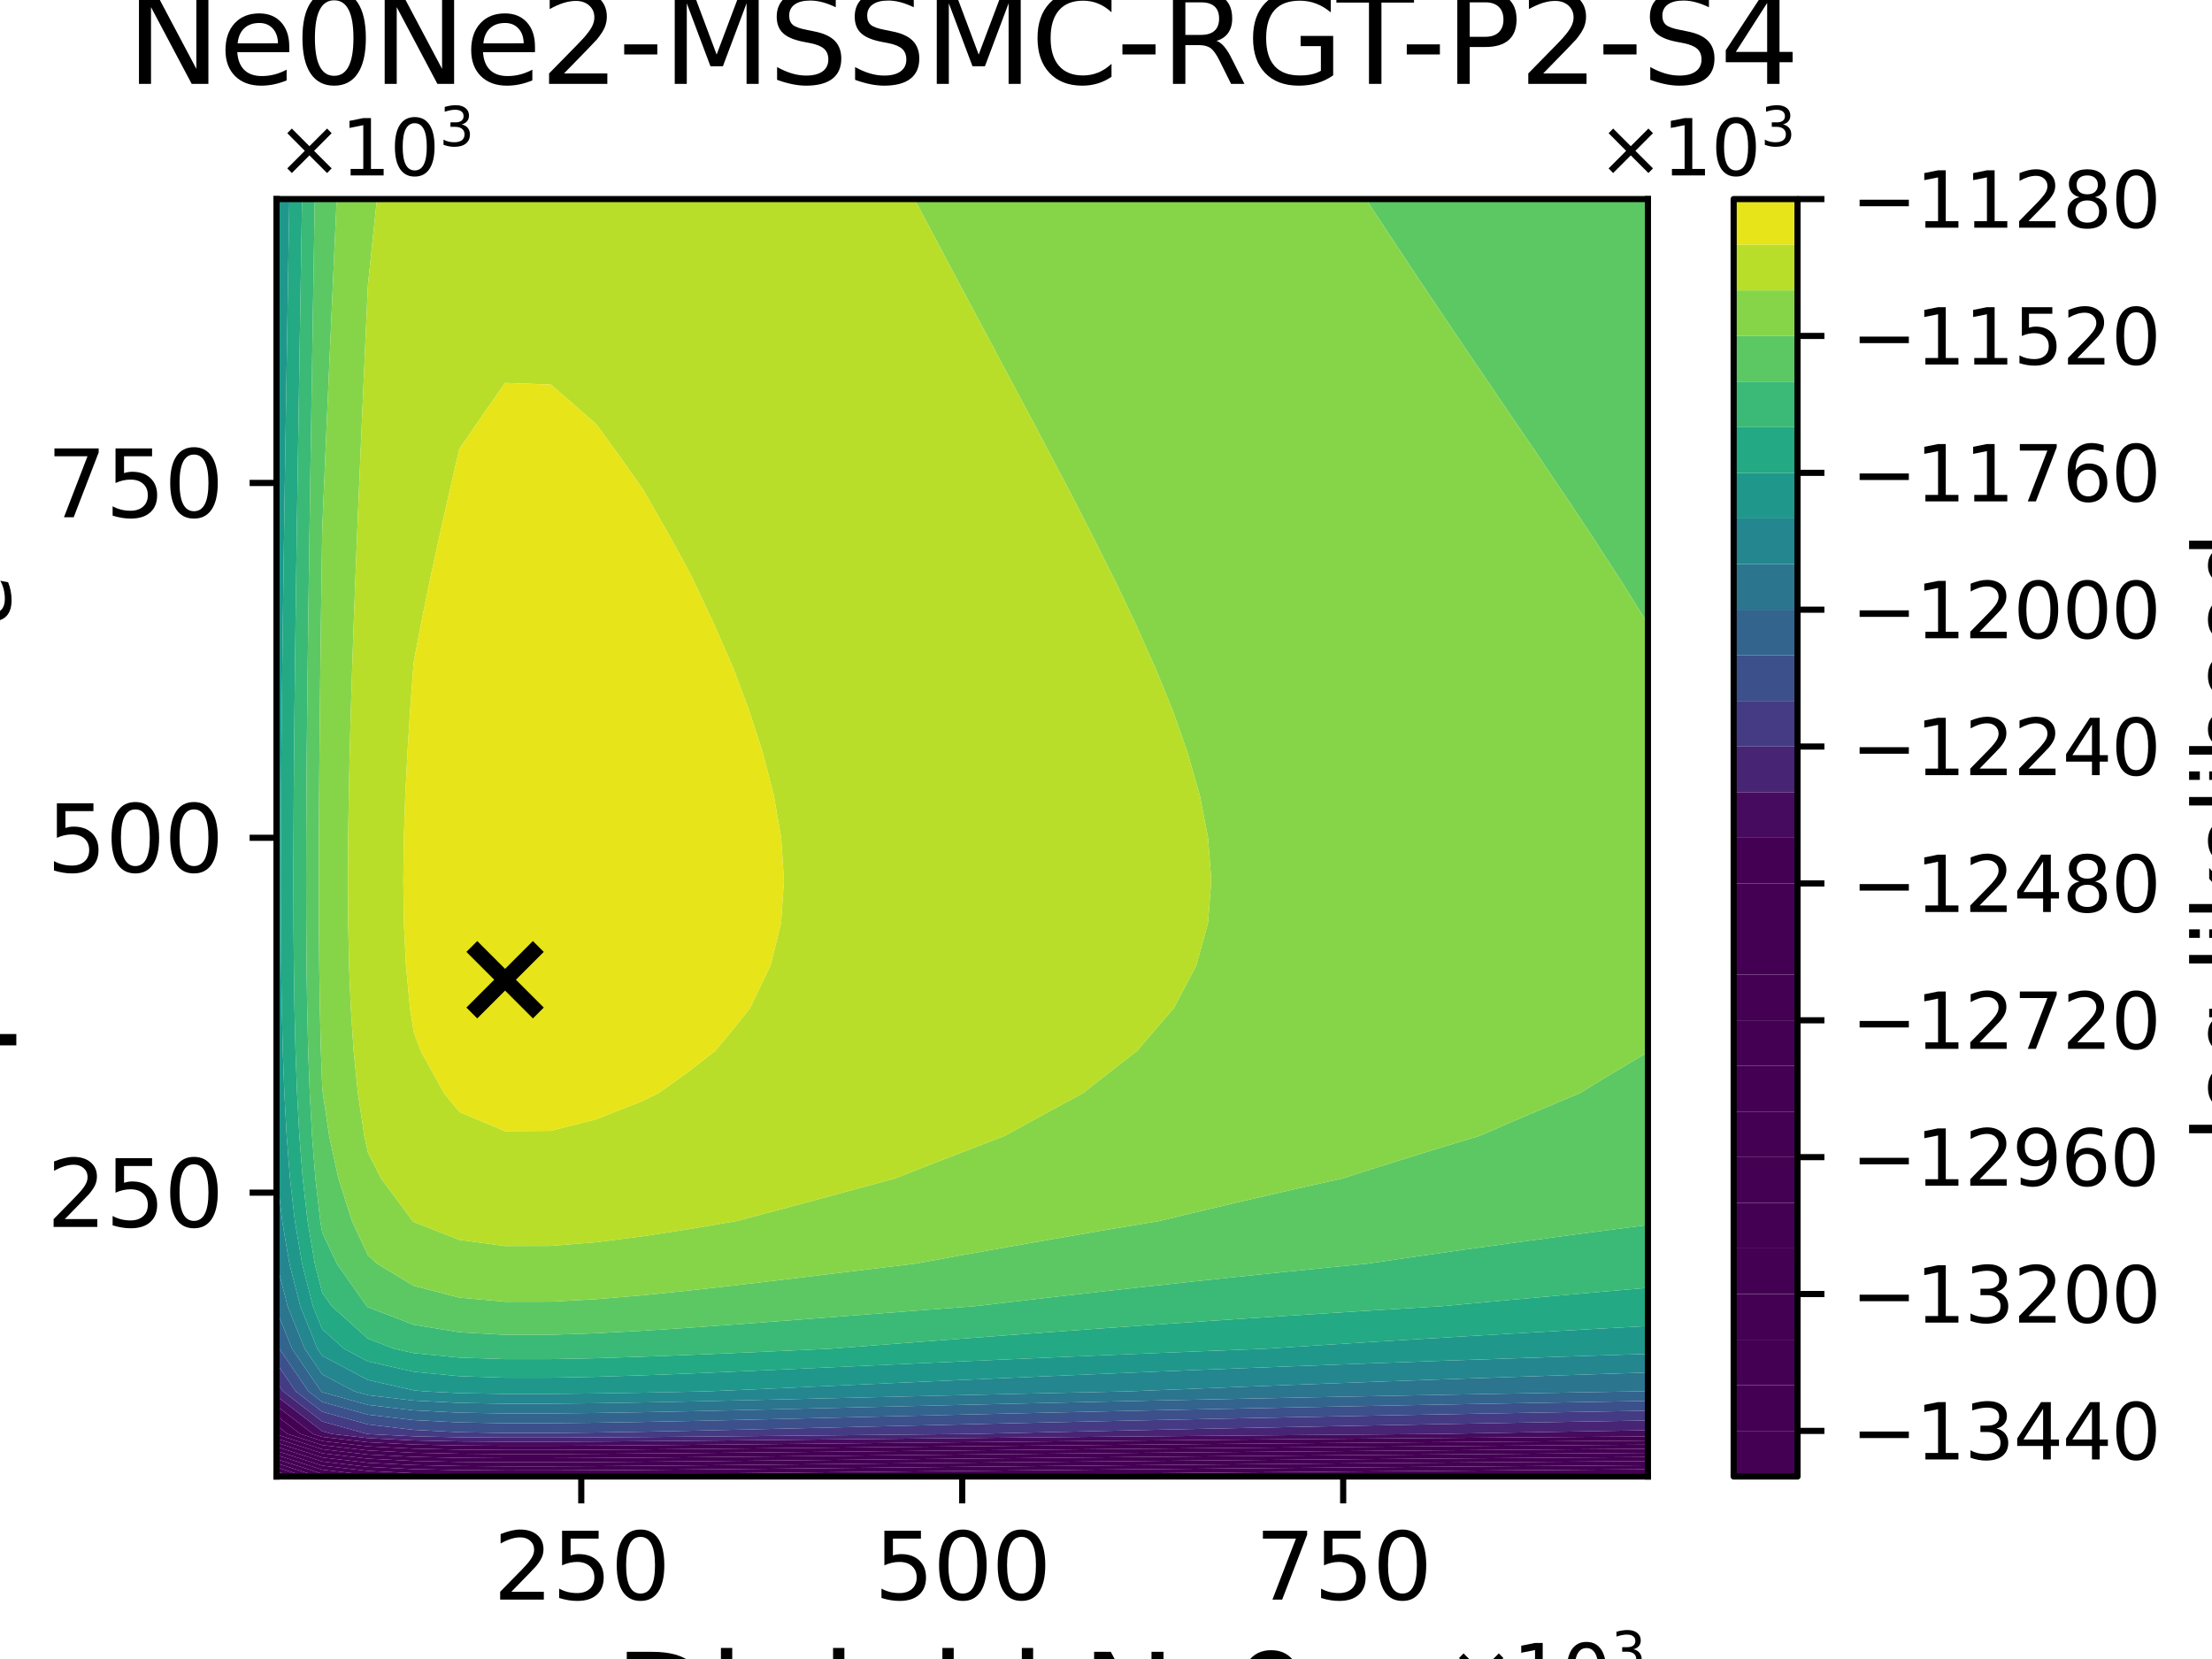 <?xml version="1.0" encoding="utf-8" standalone="no"?>
<!DOCTYPE svg PUBLIC "-//W3C//DTD SVG 1.1//EN"
  "http://www.w3.org/Graphics/SVG/1.1/DTD/svg11.dtd">
<svg xmlns:xlink="http://www.w3.org/1999/xlink" width="288pt" height="216pt" viewBox="0 0 288 216" xmlns="http://www.w3.org/2000/svg" version="1.1">
 <defs>
  <style type="text/css">*{stroke-linejoin: round; stroke-linecap: butt}</style>
 </defs>
 <g id="figure_1">
  <g id="patch_1">
   <path d="M 0 216 
L 288 216 
L 288 0 
L 0 0 
z
" style="fill: #ffffff"/>
  </g>
  <g id="axes_1">
   <g id="patch_2">
    <path d="M 36 192.24 
L 214.56 192.24 
L 214.56 25.92 
L 36 25.92 
z
" style="fill: #ffffff"/>
   </g>
   <g id="PathCollection_1">
    <path d="M 36.428 192.24 
L 36 192.24 
L 36 192.102 
z
" clip-path="url(#p1ea821505a)" style="fill: #440154"/>
   </g>
   <g id="PathCollection_2">
    <path d="M 38.08 192.24 
L 36.428 192.24 
L 36 192.102 
L 36 191.568 
z
" clip-path="url(#p1ea821505a)" style="fill: #440154"/>
   </g>
   <g id="PathCollection_3">
    <path d="M 39.733 192.24 
L 38.08 192.24 
L 36 191.568 
L 36 191.034 
z
" clip-path="url(#p1ea821505a)" style="fill: #440154"/>
   </g>
   <g id="PathCollection_4">
    <path d="M 41.386 192.24 
L 39.733 192.24 
L 36 191.034 
L 36 190.5 
z
" clip-path="url(#p1ea821505a)" style="fill: #440154"/>
   </g>
   <g id="PathCollection_5">
    <path d="M 41.952 191.889 
L 44.956 192.24 
L 41.952 192.24 
L 41.386 192.24 
L 36 190.5 
L 36 189.966 
z
" clip-path="url(#p1ea821505a)" style="fill: #440154"/>
    <path d="M 166.944 192.203 
L 172.896 192.153 
L 178.848 192.104 
L 184.8 192.057 
L 190.752 192.011 
L 196.704 191.966 
L 202.656 191.922 
L 208.608 191.879 
L 214.56 191.836 
L 214.56 192.24 
L 208.608 192.24 
L 202.656 192.24 
L 196.704 192.24 
L 190.752 192.24 
L 184.8 192.24 
L 178.848 192.24 
L 172.896 192.24 
L 166.944 192.24 
L 162.566 192.24 
z
" clip-path="url(#p1ea821505a)" style="fill: #440154"/>
   </g>
   <g id="PathCollection_6">
    <path d="M 41.952 191.355 
L 47.904 192.051 
L 51.696 192.24 
L 47.904 192.24 
L 44.956 192.24 
L 41.952 191.889 
L 36 189.966 
L 36 189.432 
z
" clip-path="url(#p1ea821505a)" style="fill: #440154"/>
    <path d="M 107.424 192.228 
L 113.376 192.169 
L 119.328 192.109 
L 125.28 192.05 
L 131.232 191.992 
L 137.184 191.935 
L 143.136 191.879 
L 149.088 191.825 
L 155.04 191.771 
L 160.992 191.719 
L 166.944 191.669 
L 172.896 191.619 
L 178.848 191.57 
L 184.8 191.523 
L 190.752 191.477 
L 196.704 191.432 
L 202.656 191.388 
L 208.608 191.344 
L 214.56 191.302 
L 214.56 191.836 
L 208.608 191.879 
L 202.656 191.922 
L 196.704 191.966 
L 190.752 192.011 
L 184.8 192.057 
L 178.848 192.104 
L 172.896 192.153 
L 166.944 192.203 
L 162.566 192.24 
L 160.992 192.24 
L 155.04 192.24 
L 149.088 192.24 
L 143.136 192.24 
L 137.184 192.24 
L 131.232 192.24 
L 125.28 192.24 
L 119.328 192.24 
L 113.376 192.24 
L 107.424 192.24 
L 106.254 192.24 
z
" clip-path="url(#p1ea821505a)" style="fill: #440154"/>
   </g>
   <g id="PathCollection_7">
    <path d="M 41.952 190.821 
L 47.904 191.517 
L 53.856 191.814 
L 59.808 191.941 
L 65.76 191.985 
L 71.712 191.984 
L 77.664 191.958 
L 83.616 191.917 
L 89.568 191.867 
L 95.52 191.812 
L 101.472 191.754 
L 107.424 191.694 
L 113.376 191.635 
L 119.328 191.575 
L 125.28 191.516 
L 131.232 191.458 
L 137.184 191.401 
L 143.136 191.345 
L 149.088 191.291 
L 155.04 191.237 
L 160.992 191.185 
L 166.944 191.134 
L 172.896 191.085 
L 178.848 191.036 
L 184.8 190.989 
L 190.752 190.943 
L 196.704 190.898 
L 202.656 190.853 
L 208.608 190.81 
L 214.56 190.768 
L 214.56 191.302 
L 208.608 191.344 
L 202.656 191.388 
L 196.704 191.432 
L 190.752 191.477 
L 184.8 191.523 
L 178.848 191.57 
L 172.896 191.619 
L 166.944 191.669 
L 160.992 191.719 
L 155.04 191.771 
L 149.088 191.825 
L 143.136 191.879 
L 137.184 191.935 
L 131.232 191.992 
L 125.28 192.05 
L 119.328 192.109 
L 113.376 192.169 
L 107.424 192.228 
L 106.254 192.24 
L 101.472 192.24 
L 95.52 192.24 
L 89.568 192.24 
L 83.616 192.24 
L 77.664 192.24 
L 71.712 192.24 
L 65.76 192.24 
L 59.808 192.24 
L 53.856 192.24 
L 51.696 192.24 
L 47.904 192.051 
L 41.952 191.355 
L 36 189.432 
L 36 188.898 
z
" clip-path="url(#p1ea821505a)" style="fill: #440154"/>
   </g>
   <g id="PathCollection_8">
    <path d="M 41.952 190.287 
L 47.904 190.983 
L 53.856 191.28 
L 59.808 191.407 
L 65.76 191.451 
L 71.712 191.45 
L 77.664 191.424 
L 83.616 191.383 
L 89.568 191.333 
L 95.52 191.278 
L 101.472 191.22 
L 107.424 191.16 
L 113.376 191.1 
L 119.328 191.041 
L 125.28 190.982 
L 131.232 190.924 
L 137.184 190.867 
L 143.136 190.811 
L 149.088 190.757 
L 155.04 190.703 
L 160.992 190.651 
L 166.944 190.6 
L 172.896 190.551 
L 178.848 190.502 
L 184.8 190.455 
L 190.752 190.409 
L 196.704 190.364 
L 202.656 190.319 
L 208.608 190.276 
L 214.56 190.234 
L 214.56 190.768 
L 208.608 190.81 
L 202.656 190.853 
L 196.704 190.898 
L 190.752 190.943 
L 184.8 190.989 
L 178.848 191.036 
L 172.896 191.085 
L 166.944 191.134 
L 160.992 191.185 
L 155.04 191.237 
L 149.088 191.291 
L 143.136 191.345 
L 137.184 191.401 
L 131.232 191.458 
L 125.28 191.516 
L 119.328 191.575 
L 113.376 191.635 
L 107.424 191.694 
L 101.472 191.754 
L 95.52 191.812 
L 89.568 191.867 
L 83.616 191.917 
L 77.664 191.958 
L 71.712 191.984 
L 65.76 191.985 
L 59.808 191.941 
L 53.856 191.814 
L 47.904 191.517 
L 41.952 190.821 
L 36 188.898 
L 36 188.363 
z
" clip-path="url(#p1ea821505a)" style="fill: #440154"/>
   </g>
   <g id="PathCollection_9">
    <path d="M 41.952 189.753 
L 47.904 190.449 
L 53.856 190.746 
L 59.808 190.873 
L 65.76 190.917 
L 71.712 190.916 
L 77.664 190.89 
L 83.616 190.849 
L 89.568 190.799 
L 95.52 190.743 
L 101.472 190.685 
L 107.424 190.626 
L 113.376 190.566 
L 119.328 190.507 
L 125.28 190.448 
L 131.232 190.39 
L 137.184 190.333 
L 143.136 190.277 
L 149.088 190.223 
L 155.04 190.169 
L 160.992 190.117 
L 166.944 190.066 
L 172.896 190.017 
L 178.848 189.968 
L 184.8 189.921 
L 190.752 189.875 
L 196.704 189.829 
L 202.656 189.785 
L 208.608 189.742 
L 214.56 189.7 
L 214.56 190.234 
L 208.608 190.276 
L 202.656 190.319 
L 196.704 190.364 
L 190.752 190.409 
L 184.8 190.455 
L 178.848 190.502 
L 172.896 190.551 
L 166.944 190.6 
L 160.992 190.651 
L 155.04 190.703 
L 149.088 190.757 
L 143.136 190.811 
L 137.184 190.867 
L 131.232 190.924 
L 125.28 190.982 
L 119.328 191.041 
L 113.376 191.1 
L 107.424 191.16 
L 101.472 191.22 
L 95.52 191.278 
L 89.568 191.333 
L 83.616 191.383 
L 77.664 191.424 
L 71.712 191.45 
L 65.76 191.451 
L 59.808 191.407 
L 53.856 191.28 
L 47.904 190.983 
L 41.952 190.287 
L 36 188.363 
L 36 187.829 
z
" clip-path="url(#p1ea821505a)" style="fill: #440154"/>
   </g>
   <g id="PathCollection_10">
    <path d="M 41.952 189.218 
L 47.904 189.914 
L 53.856 190.212 
L 59.808 190.339 
L 65.76 190.383 
L 71.712 190.382 
L 77.664 190.356 
L 83.616 190.315 
L 89.568 190.265 
L 95.52 190.209 
L 101.472 190.151 
L 107.424 190.092 
L 113.376 190.032 
L 119.328 189.973 
L 125.28 189.914 
L 131.232 189.856 
L 137.184 189.799 
L 143.136 189.743 
L 149.088 189.689 
L 155.04 189.635 
L 160.992 189.583 
L 166.944 189.532 
L 172.896 189.483 
L 178.848 189.434 
L 184.8 189.387 
L 190.752 189.341 
L 196.704 189.295 
L 202.656 189.251 
L 208.608 189.208 
L 214.56 189.166 
L 214.56 189.7 
L 208.608 189.742 
L 202.656 189.785 
L 196.704 189.829 
L 190.752 189.875 
L 184.8 189.921 
L 178.848 189.968 
L 172.896 190.017 
L 166.944 190.066 
L 160.992 190.117 
L 155.04 190.169 
L 149.088 190.223 
L 143.136 190.277 
L 137.184 190.333 
L 131.232 190.39 
L 125.28 190.448 
L 119.328 190.507 
L 113.376 190.566 
L 107.424 190.626 
L 101.472 190.685 
L 95.52 190.743 
L 89.568 190.799 
L 83.616 190.849 
L 77.664 190.89 
L 71.712 190.916 
L 65.76 190.917 
L 59.808 190.873 
L 53.856 190.746 
L 47.904 190.449 
L 41.952 189.753 
L 36 187.829 
L 36 187.295 
z
" clip-path="url(#p1ea821505a)" style="fill: #440154"/>
   </g>
   <g id="PathCollection_11">
    <path d="M 41.952 188.684 
L 47.904 189.38 
L 53.856 189.678 
L 59.808 189.805 
L 65.76 189.849 
L 71.712 189.848 
L 77.664 189.822 
L 83.616 189.781 
L 89.568 189.73 
L 95.52 189.675 
L 101.472 189.617 
L 107.424 189.558 
L 113.376 189.498 
L 119.328 189.439 
L 125.28 189.38 
L 131.232 189.322 
L 137.184 189.265 
L 143.136 189.209 
L 149.088 189.154 
L 155.04 189.101 
L 160.992 189.049 
L 166.944 188.998 
L 172.896 188.948 
L 178.848 188.9 
L 184.8 188.853 
L 190.752 188.806 
L 196.704 188.761 
L 202.656 188.717 
L 208.608 188.674 
L 214.56 188.632 
L 214.56 189.166 
L 208.608 189.208 
L 202.656 189.251 
L 196.704 189.295 
L 190.752 189.341 
L 184.8 189.387 
L 178.848 189.434 
L 172.896 189.483 
L 166.944 189.532 
L 160.992 189.583 
L 155.04 189.635 
L 149.088 189.689 
L 143.136 189.743 
L 137.184 189.799 
L 131.232 189.856 
L 125.28 189.914 
L 119.328 189.973 
L 113.376 190.032 
L 107.424 190.092 
L 101.472 190.151 
L 95.52 190.209 
L 89.568 190.265 
L 83.616 190.315 
L 77.664 190.356 
L 71.712 190.382 
L 65.76 190.383 
L 59.808 190.339 
L 53.856 190.212 
L 47.904 189.914 
L 41.952 189.218 
L 36 187.295 
L 36 186.761 
z
" clip-path="url(#p1ea821505a)" style="fill: #440154"/>
   </g>
   <g id="PathCollection_12">
    <path d="M 36 186.696 
L 36 185.581 
L 37.451 186.696 
L 41.952 188.15 
L 47.904 188.846 
L 53.856 189.143 
L 59.808 189.271 
L 65.76 189.315 
L 71.712 189.314 
L 77.664 189.288 
L 83.616 189.246 
L 89.568 189.196 
L 95.52 189.141 
L 101.472 189.083 
L 107.424 189.024 
L 113.376 188.964 
L 119.328 188.905 
L 125.28 188.846 
L 131.232 188.788 
L 137.184 188.731 
L 143.136 188.675 
L 149.088 188.62 
L 155.04 188.567 
L 160.992 188.515 
L 166.944 188.464 
L 172.896 188.414 
L 178.848 188.366 
L 184.8 188.319 
L 190.752 188.272 
L 196.704 188.227 
L 202.656 188.183 
L 208.608 188.14 
L 214.56 188.098 
L 214.56 188.632 
L 208.608 188.674 
L 202.656 188.717 
L 196.704 188.761 
L 190.752 188.806 
L 184.8 188.853 
L 178.848 188.9 
L 172.896 188.948 
L 166.944 188.998 
L 160.992 189.049 
L 155.04 189.101 
L 149.088 189.154 
L 143.136 189.209 
L 137.184 189.265 
L 131.232 189.322 
L 125.28 189.38 
L 119.328 189.439 
L 113.376 189.498 
L 107.424 189.558 
L 101.472 189.617 
L 95.52 189.675 
L 89.568 189.73 
L 83.616 189.781 
L 77.664 189.822 
L 71.712 189.848 
L 65.76 189.849 
L 59.808 189.805 
L 53.856 189.678 
L 47.904 189.38 
L 41.952 188.684 
L 36 186.761 
z
" clip-path="url(#p1ea821505a)" style="fill: #440154"/>
   </g>
   <g id="PathCollection_13">
    <path d="M 37.451 186.696 
L 36 185.581 
L 36 184.31 
L 39.104 186.696 
L 41.952 187.616 
L 47.904 188.312 
L 53.856 188.609 
L 59.808 188.737 
L 65.76 188.781 
L 71.712 188.78 
L 77.664 188.754 
L 83.616 188.712 
L 89.568 188.662 
L 95.52 188.607 
L 101.472 188.549 
L 107.424 188.49 
L 113.376 188.43 
L 119.328 188.371 
L 125.28 188.312 
L 131.232 188.254 
L 137.184 188.197 
L 143.136 188.141 
L 149.088 188.086 
L 155.04 188.033 
L 160.992 187.981 
L 166.944 187.93 
L 172.896 187.88 
L 178.848 187.832 
L 184.8 187.785 
L 190.752 187.738 
L 196.704 187.693 
L 202.656 187.649 
L 208.608 187.606 
L 214.56 187.564 
L 214.56 188.098 
L 208.608 188.14 
L 202.656 188.183 
L 196.704 188.227 
L 190.752 188.272 
L 184.8 188.319 
L 178.848 188.366 
L 172.896 188.414 
L 166.944 188.464 
L 160.992 188.515 
L 155.04 188.567 
L 149.088 188.62 
L 143.136 188.675 
L 137.184 188.731 
L 131.232 188.788 
L 125.28 188.846 
L 119.328 188.905 
L 113.376 188.964 
L 107.424 189.024 
L 101.472 189.083 
L 95.52 189.141 
L 89.568 189.196 
L 83.616 189.246 
L 77.664 189.288 
L 71.712 189.314 
L 65.76 189.315 
L 59.808 189.271 
L 53.856 189.143 
L 47.904 188.846 
L 41.952 188.15 
z
" clip-path="url(#p1ea821505a)" style="fill: #440154"/>
   </g>
   <g id="PathCollection_14">
    <path d="M 39.104 186.696 
L 36 184.31 
L 36 183.039 
L 40.757 186.696 
L 41.952 187.082 
L 47.904 187.778 
L 53.856 188.075 
L 59.808 188.203 
L 65.76 188.247 
L 71.712 188.246 
L 77.664 188.22 
L 83.616 188.178 
L 89.568 188.128 
L 95.52 188.073 
L 101.472 188.015 
L 107.424 187.956 
L 113.376 187.896 
L 119.328 187.837 
L 125.28 187.778 
L 131.232 187.72 
L 137.184 187.663 
L 143.136 187.607 
L 149.088 187.552 
L 155.04 187.499 
L 160.992 187.447 
L 166.944 187.396 
L 172.896 187.346 
L 178.848 187.298 
L 184.8 187.25 
L 190.752 187.204 
L 196.704 187.159 
L 202.656 187.115 
L 208.608 187.072 
L 214.56 187.03 
L 214.56 187.564 
L 208.608 187.606 
L 202.656 187.649 
L 196.704 187.693 
L 190.752 187.738 
L 184.8 187.785 
L 178.848 187.832 
L 172.896 187.88 
L 166.944 187.93 
L 160.992 187.981 
L 155.04 188.033 
L 149.088 188.086 
L 143.136 188.141 
L 137.184 188.197 
L 131.232 188.254 
L 125.28 188.312 
L 119.328 188.371 
L 113.376 188.43 
L 107.424 188.49 
L 101.472 188.549 
L 95.52 188.607 
L 89.568 188.662 
L 83.616 188.712 
L 77.664 188.754 
L 71.712 188.78 
L 65.76 188.781 
L 59.808 188.737 
L 53.856 188.609 
L 47.904 188.312 
L 41.952 187.616 
z
" clip-path="url(#p1ea821505a)" style="fill: #440154"/>
   </g>
   <g id="PathCollection_15">
    <path d="M 40.757 186.696 
L 36 183.039 
L 36 181.768 
L 41.952 186.344 
L 43.216 186.696 
L 47.904 187.244 
L 53.856 187.541 
L 59.808 187.669 
L 65.76 187.713 
L 71.712 187.712 
L 77.664 187.686 
L 83.616 187.644 
L 89.568 187.594 
L 95.52 187.539 
L 101.472 187.481 
L 107.424 187.422 
L 113.376 187.362 
L 119.328 187.302 
L 125.28 187.244 
L 131.232 187.186 
L 137.184 187.129 
L 143.136 187.073 
L 149.088 187.018 
L 155.04 186.965 
L 160.992 186.913 
L 166.944 186.862 
L 172.896 186.812 
L 178.848 186.764 
L 184.8 186.716 
L 187.425 186.696 
L 190.752 186.635 
L 196.704 186.527 
L 202.656 186.422 
L 208.608 186.32 
L 214.56 186.219 
L 214.56 186.696 
L 214.56 187.03 
L 208.608 187.072 
L 202.656 187.115 
L 196.704 187.159 
L 190.752 187.204 
L 184.8 187.25 
L 178.848 187.298 
L 172.896 187.346 
L 166.944 187.396 
L 160.992 187.447 
L 155.04 187.499 
L 149.088 187.552 
L 143.136 187.607 
L 137.184 187.663 
L 131.232 187.72 
L 125.28 187.778 
L 119.328 187.837 
L 113.376 187.896 
L 107.424 187.956 
L 101.472 188.015 
L 95.52 188.073 
L 89.568 188.128 
L 83.616 188.178 
L 77.664 188.22 
L 71.712 188.246 
L 65.76 188.247 
L 59.808 188.203 
L 53.856 188.075 
L 47.904 187.778 
L 41.952 187.082 
z
" clip-path="url(#p1ea821505a)" style="fill: #460b5e"/>
   </g>
   <g id="PathCollection_16">
    <path d="M 36 181.152 
L 36 179.905 
L 36.852 181.152 
L 41.952 185.073 
L 47.783 186.696 
L 47.904 186.71 
L 53.856 187.007 
L 59.808 187.135 
L 65.76 187.179 
L 71.712 187.178 
L 77.664 187.151 
L 83.616 187.11 
L 89.568 187.06 
L 95.52 187.005 
L 101.472 186.947 
L 107.424 186.888 
L 113.376 186.828 
L 119.328 186.768 
L 125.28 186.71 
L 126.667 186.696 
L 131.232 186.59 
L 137.184 186.455 
L 143.136 186.322 
L 149.088 186.192 
L 155.04 186.065 
L 160.992 185.941 
L 166.944 185.82 
L 172.896 185.702 
L 178.848 185.586 
L 184.8 185.473 
L 190.752 185.363 
L 196.704 185.256 
L 202.656 185.151 
L 208.608 185.049 
L 214.56 184.948 
L 214.56 186.219 
L 208.608 186.32 
L 202.656 186.422 
L 196.704 186.527 
L 190.752 186.635 
L 187.425 186.696 
L 184.8 186.716 
L 178.848 186.764 
L 172.896 186.812 
L 166.944 186.862 
L 160.992 186.913 
L 155.04 186.965 
L 149.088 187.018 
L 143.136 187.073 
L 137.184 187.129 
L 131.232 187.186 
L 125.28 187.244 
L 119.328 187.302 
L 113.376 187.362 
L 107.424 187.422 
L 101.472 187.481 
L 95.52 187.539 
L 89.568 187.594 
L 83.616 187.644 
L 77.664 187.686 
L 71.712 187.712 
L 65.76 187.713 
L 59.808 187.669 
L 53.856 187.541 
L 47.904 187.244 
L 43.216 186.696 
L 41.952 186.344 
L 36 181.768 
z
" clip-path="url(#p1ea821505a)" style="fill: #482475"/>
   </g>
   <g id="PathCollection_17">
    <path d="M 36.852 181.152 
L 36 179.905 
L 36 177.485 
L 38.505 181.152 
L 41.952 183.802 
L 47.904 185.459 
L 53.856 186.166 
L 59.808 186.469 
L 65.76 186.574 
L 71.712 186.572 
L 77.664 186.509 
L 83.616 186.411 
L 89.568 186.292 
L 95.52 186.16 
L 101.472 186.022 
L 107.424 185.881 
L 113.376 185.739 
L 119.328 185.597 
L 125.28 185.457 
L 131.232 185.319 
L 137.184 185.184 
L 143.136 185.051 
L 149.088 184.921 
L 155.04 184.794 
L 160.992 184.67 
L 166.944 184.549 
L 172.896 184.43 
L 178.848 184.315 
L 184.8 184.202 
L 190.752 184.092 
L 196.704 183.985 
L 202.656 183.88 
L 208.608 183.777 
L 214.56 183.677 
L 214.56 184.948 
L 208.608 185.049 
L 202.656 185.151 
L 196.704 185.256 
L 190.752 185.363 
L 184.8 185.473 
L 178.848 185.586 
L 172.896 185.702 
L 166.944 185.82 
L 160.992 185.941 
L 155.04 186.065 
L 149.088 186.192 
L 143.136 186.322 
L 137.184 186.455 
L 131.232 186.59 
L 126.667 186.696 
L 125.28 186.71 
L 119.328 186.768 
L 113.376 186.828 
L 107.424 186.888 
L 101.472 186.947 
L 95.52 187.005 
L 89.568 187.06 
L 83.616 187.11 
L 77.664 187.151 
L 71.712 187.178 
L 65.76 187.179 
L 59.808 187.135 
L 53.856 187.007 
L 47.904 186.71 
L 47.783 186.696 
L 41.952 185.073 
z
" clip-path="url(#p1ea821505a)" style="fill: #443b84"/>
   </g>
   <g id="PathCollection_18">
    <path d="M 38.505 181.152 
L 36 177.485 
L 36 175.608 
L 36 174.689 
L 36.371 175.608 
L 40.158 181.152 
L 41.952 182.531 
L 47.904 184.188 
L 53.856 184.895 
L 59.808 185.198 
L 65.76 185.303 
L 71.712 185.301 
L 77.664 185.238 
L 83.616 185.14 
L 89.568 185.021 
L 95.52 184.889 
L 101.472 184.751 
L 107.424 184.61 
L 113.376 184.468 
L 119.328 184.326 
L 125.28 184.186 
L 131.232 184.048 
L 137.184 183.912 
L 143.136 183.78 
L 149.088 183.65 
L 155.04 183.523 
L 160.992 183.399 
L 166.944 183.278 
L 172.896 183.159 
L 178.848 183.044 
L 184.8 182.931 
L 190.752 182.821 
L 196.704 182.714 
L 202.656 182.609 
L 208.608 182.506 
L 214.56 182.406 
L 214.56 183.677 
L 208.608 183.777 
L 202.656 183.88 
L 196.704 183.985 
L 190.752 184.092 
L 184.8 184.202 
L 178.848 184.315 
L 172.896 184.43 
L 166.944 184.549 
L 160.992 184.67 
L 155.04 184.794 
L 149.088 184.921 
L 143.136 185.051 
L 137.184 185.184 
L 131.232 185.319 
L 125.28 185.457 
L 119.328 185.597 
L 113.376 185.739 
L 107.424 185.881 
L 101.472 186.022 
L 95.52 186.16 
L 89.568 186.292 
L 83.616 186.411 
L 77.664 186.509 
L 71.712 186.572 
L 65.76 186.574 
L 59.808 186.469 
L 53.856 186.166 
L 47.904 185.459 
L 41.952 183.802 
z
" clip-path="url(#p1ea821505a)" style="fill: #3c508b"/>
   </g>
   <g id="PathCollection_19">
    <path d="M 40.158 181.152 
L 36.371 175.608 
L 36 174.689 
L 36 170.592 
L 38.024 175.608 
L 41.811 181.152 
L 41.952 181.26 
L 47.904 182.917 
L 53.856 183.624 
L 59.808 183.927 
L 65.76 184.032 
L 71.712 184.03 
L 77.664 183.967 
L 83.616 183.869 
L 89.568 183.75 
L 95.52 183.618 
L 101.472 183.48 
L 107.424 183.339 
L 113.376 183.197 
L 119.328 183.055 
L 125.28 182.915 
L 131.232 182.777 
L 137.184 182.641 
L 143.136 182.509 
L 149.088 182.379 
L 155.04 182.252 
L 160.992 182.128 
L 166.944 182.007 
L 172.896 181.888 
L 178.848 181.773 
L 184.8 181.66 
L 190.752 181.55 
L 196.704 181.443 
L 202.656 181.338 
L 208.608 181.235 
L 213.556 181.152 
L 214.56 181.12 
L 214.56 181.152 
L 214.56 182.406 
L 208.608 182.506 
L 202.656 182.609 
L 196.704 182.714 
L 190.752 182.821 
L 184.8 182.931 
L 178.848 183.044 
L 172.896 183.159 
L 166.944 183.278 
L 160.992 183.399 
L 155.04 183.523 
L 149.088 183.65 
L 143.136 183.78 
L 137.184 183.912 
L 131.232 184.048 
L 125.28 184.186 
L 119.328 184.326 
L 113.376 184.468 
L 107.424 184.61 
L 101.472 184.751 
L 95.52 184.889 
L 89.568 185.021 
L 83.616 185.14 
L 77.664 185.238 
L 71.712 185.301 
L 65.76 185.303 
L 59.808 185.198 
L 53.856 184.895 
L 47.904 184.188 
L 41.952 182.531 
z
" clip-path="url(#p1ea821505a)" style="fill: #32648e"/>
   </g>
   <g id="PathCollection_20">
    <path d="M 41.811 181.152 
L 38.024 175.608 
L 36 170.592 
L 36 170.064 
L 36 164.52 
L 36 164.376 
L 36.024 164.52 
L 37.44 170.064 
L 39.677 175.608 
L 41.952 178.939 
L 46.13 181.152 
L 47.904 181.646 
L 53.856 182.353 
L 59.808 182.656 
L 65.76 182.761 
L 71.712 182.759 
L 77.664 182.696 
L 83.616 182.598 
L 89.568 182.479 
L 95.52 182.347 
L 101.472 182.209 
L 107.424 182.068 
L 113.376 181.926 
L 119.328 181.784 
L 125.28 181.644 
L 131.232 181.506 
L 137.184 181.37 
L 143.136 181.238 
L 147.056 181.152 
L 149.088 181.068 
L 155.04 180.826 
L 160.992 180.59 
L 166.944 180.359 
L 172.896 180.134 
L 178.848 179.914 
L 184.8 179.7 
L 190.752 179.49 
L 196.704 179.286 
L 202.656 179.086 
L 208.608 178.891 
L 214.56 178.7 
L 214.56 181.12 
L 213.556 181.152 
L 208.608 181.235 
L 202.656 181.338 
L 196.704 181.443 
L 190.752 181.55 
L 184.8 181.66 
L 178.848 181.773 
L 172.896 181.888 
L 166.944 182.007 
L 160.992 182.128 
L 155.04 182.252 
L 149.088 182.379 
L 143.136 182.509 
L 137.184 182.641 
L 131.232 182.777 
L 125.28 182.915 
L 119.328 183.055 
L 113.376 183.197 
L 107.424 183.339 
L 101.472 183.48 
L 95.52 183.618 
L 89.568 183.75 
L 83.616 183.869 
L 77.664 183.967 
L 71.712 184.03 
L 65.76 184.032 
L 59.808 183.927 
L 53.856 183.624 
L 47.904 182.917 
L 41.952 181.26 
z
" clip-path="url(#p1ea821505a)" style="fill: #2b758e"/>
   </g>
   <g id="PathCollection_21">
    <path d="M 39.677 175.608 
L 37.44 170.064 
L 36.024 164.52 
L 36 164.376 
L 36 158.976 
L 36 153.432 
L 36 152.086 
L 36.106 153.432 
L 36.741 158.976 
L 37.677 164.52 
L 39.093 170.064 
L 41.33 175.608 
L 41.952 176.519 
L 47.904 179.672 
L 53.856 181.018 
L 55.232 181.152 
L 59.808 181.385 
L 65.76 181.49 
L 71.712 181.488 
L 77.664 181.425 
L 83.616 181.327 
L 89.568 181.208 
L 92.087 181.152 
L 95.52 181.008 
L 101.472 180.745 
L 107.424 180.476 
L 113.376 180.206 
L 119.328 179.936 
L 125.28 179.669 
L 131.232 179.406 
L 137.184 179.148 
L 143.136 178.895 
L 149.088 178.648 
L 155.04 178.406 
L 160.992 178.17 
L 166.944 177.939 
L 172.896 177.714 
L 178.848 177.494 
L 184.8 177.28 
L 190.752 177.07 
L 196.704 176.866 
L 202.656 176.666 
L 208.608 176.471 
L 214.56 176.28 
L 214.56 178.7 
L 208.608 178.891 
L 202.656 179.086 
L 196.704 179.286 
L 190.752 179.49 
L 184.8 179.7 
L 178.848 179.914 
L 172.896 180.134 
L 166.944 180.359 
L 160.992 180.59 
L 155.04 180.826 
L 149.088 181.068 
L 147.056 181.152 
L 143.136 181.238 
L 137.184 181.37 
L 131.232 181.506 
L 125.28 181.644 
L 119.328 181.784 
L 113.376 181.926 
L 107.424 182.068 
L 101.472 182.209 
L 95.52 182.347 
L 89.568 182.479 
L 83.616 182.598 
L 77.664 182.696 
L 71.712 182.759 
L 65.76 182.761 
L 59.808 182.656 
L 53.856 182.353 
L 47.904 181.646 
L 46.13 181.152 
L 41.952 178.939 
z
" clip-path="url(#p1ea821505a)" style="fill: #24868e"/>
    <path d="M 36 25.92 
L 36.02 25.92 
L 36 27.16 
z
" clip-path="url(#p1ea821505a)" style="fill: #24868e"/>
   </g>
   <g id="PathCollection_22">
    <path d="M 41.33 175.608 
L 39.093 170.064 
L 37.677 164.52 
L 36.741 158.976 
L 36.106 153.432 
L 36 152.086 
L 36 147.888 
L 36 142.344 
L 36 136.8 
L 36 131.256 
L 36 125.712 
L 36 120.168 
L 36 114.624 
L 36 109.08 
L 36 103.536 
L 36 97.992 
L 36 92.448 
L 36 86.904 
L 36 81.36 
L 36 75.816 
L 36 70.272 
L 36 64.728 
L 36 59.184 
L 36 53.64 
L 36 48.096 
L 36 42.552 
L 36 37.008 
L 36 31.464 
L 36 27.16 
L 36.02 25.92 
L 37.673 25.92 
L 37.583 31.464 
L 37.493 37.008 
L 37.404 42.552 
L 37.315 48.096 
L 37.227 53.64 
L 37.14 59.184 
L 37.056 64.728 
L 36.974 70.272 
L 36.895 75.816 
L 36.82 81.36 
L 36.751 86.904 
L 36.688 92.448 
L 36.634 97.992 
L 36.591 103.536 
L 36.562 109.08 
L 36.551 114.624 
L 36.563 120.168 
L 36.605 125.712 
L 36.686 131.256 
L 36.819 136.8 
L 37.023 142.344 
L 37.323 147.888 
L 37.759 153.432 
L 38.394 158.976 
L 39.33 164.52 
L 40.746 170.064 
L 41.952 173.053 
L 44.799 175.608 
L 47.904 177.253 
L 53.856 178.599 
L 59.808 179.176 
L 65.76 179.375 
L 71.712 179.371 
L 77.664 179.252 
L 83.616 179.065 
L 89.568 178.838 
L 95.52 178.588 
L 101.472 178.325 
L 107.424 178.056 
L 113.376 177.786 
L 119.328 177.516 
L 125.28 177.249 
L 131.232 176.986 
L 137.184 176.728 
L 143.136 176.475 
L 149.088 176.228 
L 155.04 175.986 
L 160.992 175.75 
L 164.651 175.608 
L 166.944 175.458 
L 172.896 175.076 
L 178.848 174.704 
L 184.8 174.341 
L 190.752 173.986 
L 196.704 173.64 
L 202.656 173.301 
L 208.608 172.97 
L 214.56 172.647 
L 214.56 175.608 
L 214.56 176.28 
L 208.608 176.471 
L 202.656 176.666 
L 196.704 176.866 
L 190.752 177.07 
L 184.8 177.28 
L 178.848 177.494 
L 172.896 177.714 
L 166.944 177.939 
L 160.992 178.17 
L 155.04 178.406 
L 149.088 178.648 
L 143.136 178.895 
L 137.184 179.148 
L 131.232 179.406 
L 125.28 179.669 
L 119.328 179.936 
L 113.376 180.206 
L 107.424 180.476 
L 101.472 180.745 
L 95.52 181.008 
L 92.087 181.152 
L 89.568 181.208 
L 83.616 181.327 
L 77.664 181.425 
L 71.712 181.488 
L 65.76 181.49 
L 59.808 181.385 
L 55.232 181.152 
L 53.856 181.018 
L 47.904 179.672 
L 41.952 176.519 
z
" clip-path="url(#p1ea821505a)" style="fill: #1f988b"/>
   </g>
   <g id="PathCollection_23">
    <path d="M 40.746 170.064 
L 39.33 164.52 
L 38.394 158.976 
L 37.759 153.432 
L 37.323 147.888 
L 37.023 142.344 
L 36.819 136.8 
L 36.686 131.256 
L 36.605 125.712 
L 36.563 120.168 
L 36.551 114.624 
L 36.562 109.08 
L 36.591 103.536 
L 36.634 97.992 
L 36.688 92.448 
L 36.751 86.904 
L 36.82 81.36 
L 36.895 75.816 
L 36.974 70.272 
L 37.056 64.728 
L 37.14 59.184 
L 37.227 53.64 
L 37.315 48.096 
L 37.404 42.552 
L 37.493 37.008 
L 37.583 31.464 
L 37.673 25.92 
L 39.327 25.92 
L 39.237 31.464 
L 39.147 37.008 
L 39.057 42.552 
L 38.968 48.096 
L 38.88 53.64 
L 38.794 59.184 
L 38.709 64.728 
L 38.627 70.272 
L 38.548 75.816 
L 38.473 81.36 
L 38.404 86.904 
L 38.341 92.448 
L 38.287 97.992 
L 38.244 103.536 
L 38.215 109.08 
L 38.204 114.624 
L 38.216 120.168 
L 38.258 125.712 
L 38.339 131.256 
L 38.472 136.8 
L 38.676 142.344 
L 38.976 147.888 
L 39.412 153.432 
L 40.047 158.976 
L 40.983 164.52 
L 41.952 168.313 
L 43.188 170.064 
L 47.904 174.296 
L 51.331 175.608 
L 53.856 176.179 
L 59.808 176.757 
L 65.76 176.956 
L 71.712 176.952 
L 77.664 176.832 
L 83.616 176.645 
L 89.568 176.418 
L 95.52 176.168 
L 101.472 175.905 
L 107.424 175.636 
L 108.05 175.608 
L 113.376 175.198 
L 119.328 174.741 
L 125.28 174.289 
L 131.232 173.843 
L 137.184 173.406 
L 143.136 172.978 
L 149.088 172.559 
L 155.04 172.149 
L 160.992 171.749 
L 166.944 171.359 
L 172.896 170.978 
L 178.848 170.606 
L 184.8 170.242 
L 187.789 170.064 
L 190.752 169.785 
L 196.704 169.238 
L 202.656 168.703 
L 208.608 168.18 
L 214.56 167.67 
L 214.56 170.064 
L 214.56 172.647 
L 208.608 172.97 
L 202.656 173.301 
L 196.704 173.64 
L 190.752 173.986 
L 184.8 174.341 
L 178.848 174.704 
L 172.896 175.076 
L 166.944 175.458 
L 164.651 175.608 
L 160.992 175.75 
L 155.04 175.986 
L 149.088 176.228 
L 143.136 176.475 
L 137.184 176.728 
L 131.232 176.986 
L 125.28 177.249 
L 119.328 177.516 
L 113.376 177.786 
L 107.424 178.056 
L 101.472 178.325 
L 95.52 178.588 
L 89.568 178.838 
L 83.616 179.065 
L 77.664 179.252 
L 71.712 179.371 
L 65.76 179.375 
L 59.808 179.176 
L 53.856 178.599 
L 47.904 177.253 
L 44.799 175.608 
L 41.952 173.053 
z
" clip-path="url(#p1ea821505a)" style="fill: #23a983"/>
   </g>
   <g id="PathCollection_24">
    <path d="M 40.983 164.52 
L 40.047 158.976 
L 39.412 153.432 
L 38.976 147.888 
L 38.676 142.344 
L 38.472 136.8 
L 38.339 131.256 
L 38.258 125.712 
L 38.216 120.168 
L 38.204 114.624 
L 38.215 109.08 
L 38.244 103.536 
L 38.287 97.992 
L 38.341 92.448 
L 38.404 86.904 
L 38.473 81.36 
L 38.548 75.816 
L 38.627 70.272 
L 38.709 64.728 
L 38.794 59.184 
L 38.88 53.64 
L 38.968 48.096 
L 39.057 42.552 
L 39.147 37.008 
L 39.237 31.464 
L 39.327 25.92 
L 40.98 25.92 
L 40.89 31.464 
L 40.8 37.008 
L 40.711 42.552 
L 40.622 48.096 
L 40.534 53.64 
L 40.447 59.184 
L 40.362 64.728 
L 40.28 70.272 
L 40.201 75.816 
L 40.126 81.36 
L 40.057 86.904 
L 39.994 92.448 
L 39.94 97.992 
L 39.898 103.536 
L 39.869 109.08 
L 39.858 114.624 
L 39.87 120.168 
L 39.911 125.712 
L 39.992 131.256 
L 40.125 136.8 
L 40.329 142.344 
L 40.629 147.888 
L 41.065 153.432 
L 41.7 158.976 
L 41.952 160.467 
L 43.843 164.52 
L 47.755 170.064 
L 47.904 170.198 
L 53.856 172.477 
L 59.808 173.455 
L 65.76 173.792 
L 71.712 173.785 
L 77.664 173.583 
L 83.616 173.266 
L 89.568 172.882 
L 95.52 172.458 
L 101.472 172.013 
L 107.424 171.558 
L 113.376 171.099 
L 119.328 170.642 
L 125.28 170.19 
L 126.967 170.064 
L 131.232 169.56 
L 137.184 168.869 
L 143.136 168.193 
L 149.088 167.531 
L 155.04 166.884 
L 160.992 166.252 
L 166.944 165.635 
L 172.896 165.032 
L 178.084 164.52 
L 178.848 164.406 
L 184.8 163.537 
L 190.752 162.69 
L 196.704 161.861 
L 202.656 161.052 
L 208.608 160.262 
L 214.56 159.489 
L 214.56 164.52 
L 214.56 167.67 
L 208.608 168.18 
L 202.656 168.703 
L 196.704 169.238 
L 190.752 169.785 
L 187.789 170.064 
L 184.8 170.242 
L 178.848 170.606 
L 172.896 170.978 
L 166.944 171.359 
L 160.992 171.749 
L 155.04 172.149 
L 149.088 172.559 
L 143.136 172.978 
L 137.184 173.406 
L 131.232 173.843 
L 125.28 174.289 
L 119.328 174.741 
L 113.376 175.198 
L 108.05 175.608 
L 107.424 175.636 
L 101.472 175.905 
L 95.52 176.168 
L 89.568 176.418 
L 83.616 176.645 
L 77.664 176.832 
L 71.712 176.952 
L 65.76 176.956 
L 59.808 176.757 
L 53.856 176.179 
L 51.331 175.608 
L 47.904 174.296 
L 43.188 170.064 
L 41.952 168.313 
z
" clip-path="url(#p1ea821505a)" style="fill: #3aba76"/>
   </g>
   <g id="PathCollection_25">
    <path d="M 41.7 158.976 
L 41.065 153.432 
L 40.629 147.888 
L 40.329 142.344 
L 40.125 136.8 
L 39.992 131.256 
L 39.911 125.712 
L 39.87 120.168 
L 39.858 114.624 
L 39.869 109.08 
L 39.898 103.536 
L 39.94 97.992 
L 39.994 92.448 
L 40.057 86.904 
L 40.126 81.36 
L 40.201 75.816 
L 40.28 70.272 
L 40.362 64.728 
L 40.447 59.184 
L 40.534 53.64 
L 40.622 48.096 
L 40.711 42.552 
L 40.8 37.008 
L 40.89 31.464 
L 40.98 25.92 
L 41.952 25.92 
L 43.835 25.92 
L 43.586 31.464 
L 43.338 37.008 
L 43.09 42.552 
L 42.844 48.096 
L 42.601 53.64 
L 42.362 59.184 
L 42.128 64.728 
L 41.952 69.012 
L 41.933 70.272 
L 41.854 75.816 
L 41.78 81.36 
L 41.71 86.904 
L 41.648 92.448 
L 41.594 97.992 
L 41.551 103.536 
L 41.522 109.08 
L 41.511 114.624 
L 41.523 120.168 
L 41.565 125.712 
L 41.646 131.256 
L 41.779 136.8 
L 41.952 141.532 
L 42.034 142.344 
L 42.863 147.888 
L 44.069 153.432 
L 45.824 158.976 
L 47.904 163.434 
L 49.09 164.52 
L 53.856 167.403 
L 59.808 168.947 
L 65.76 169.48 
L 71.712 169.469 
L 77.664 169.149 
L 83.616 168.648 
L 89.568 168.041 
L 95.52 167.372 
L 101.472 166.669 
L 107.424 165.949 
L 113.376 165.225 
L 119.189 164.52 
L 119.328 164.495 
L 125.28 163.414 
L 131.232 162.35 
L 137.184 161.305 
L 143.136 160.281 
L 149.088 159.279 
L 150.933 158.976 
L 155.04 157.98 
L 160.992 156.571 
L 166.944 155.195 
L 172.896 153.852 
L 174.801 153.432 
L 178.848 152.134 
L 184.8 150.27 
L 190.752 148.451 
L 192.636 147.888 
L 196.704 146.119 
L 202.656 143.592 
L 205.662 142.344 
L 208.608 140.539 
L 214.56 136.972 
L 214.56 142.344 
L 214.56 147.888 
L 214.56 153.432 
L 214.56 158.976 
L 214.56 159.489 
L 208.608 160.262 
L 202.656 161.052 
L 196.704 161.861 
L 190.752 162.69 
L 184.8 163.537 
L 178.848 164.406 
L 178.084 164.52 
L 172.896 165.032 
L 166.944 165.635 
L 160.992 166.252 
L 155.04 166.884 
L 149.088 167.531 
L 143.136 168.193 
L 137.184 168.869 
L 131.232 169.56 
L 126.967 170.064 
L 125.28 170.19 
L 119.328 170.642 
L 113.376 171.099 
L 107.424 171.558 
L 101.472 172.013 
L 95.52 172.458 
L 89.568 172.882 
L 83.616 173.266 
L 77.664 173.583 
L 71.712 173.785 
L 65.76 173.792 
L 59.808 173.455 
L 53.856 172.477 
L 47.904 170.198 
L 47.755 170.064 
L 43.843 164.52 
L 41.952 160.467 
z
" clip-path="url(#p1ea821505a)" style="fill: #5cc863"/>
    <path d="M 177.859 25.92 
L 178.848 25.92 
L 184.8 25.92 
L 190.752 25.92 
L 196.704 25.92 
L 202.656 25.92 
L 208.608 25.92 
L 214.56 25.92 
L 214.56 31.464 
L 214.56 37.008 
L 214.56 42.552 
L 214.56 48.096 
L 214.56 53.64 
L 214.56 59.184 
L 214.56 64.728 
L 214.56 70.272 
L 214.56 75.816 
L 214.56 81.267 
L 211.193 75.816 
L 208.608 71.853 
L 207.6 70.272 
L 203.921 64.728 
L 202.656 62.878 
L 200.188 59.184 
L 196.704 54.081 
L 196.41 53.64 
L 192.654 48.096 
L 190.752 45.319 
L 188.902 42.552 
L 185.168 37.008 
L 184.8 36.464 
L 181.499 31.464 
L 178.848 27.453 
z
" clip-path="url(#p1ea821505a)" style="fill: #5cc863"/>
   </g>
   <g id="PathCollection_26">
    <path d="M 41.779 136.8 
L 41.646 131.256 
L 41.565 125.712 
L 41.523 120.168 
L 41.511 114.624 
L 41.522 109.08 
L 41.551 103.536 
L 41.594 97.992 
L 41.648 92.448 
L 41.71 86.904 
L 41.78 81.36 
L 41.854 75.816 
L 41.933 70.272 
L 41.952 69.012 
L 42.128 64.728 
L 42.362 59.184 
L 42.601 53.64 
L 42.844 48.096 
L 43.09 42.552 
L 43.338 37.008 
L 43.586 31.464 
L 43.835 25.92 
L 47.904 25.92 
L 49.078 25.92 
L 48.495 31.464 
L 47.912 37.008 
L 47.904 37.082 
L 47.66 42.552 
L 47.414 48.096 
L 47.17 53.64 
L 46.931 59.184 
L 46.697 64.728 
L 46.469 70.272 
L 46.251 75.816 
L 46.045 81.36 
L 45.853 86.904 
L 45.68 92.448 
L 45.531 97.992 
L 45.412 103.536 
L 45.332 109.08 
L 45.301 114.624 
L 45.334 120.168 
L 45.45 125.712 
L 45.673 131.256 
L 46.041 136.8 
L 46.602 142.344 
L 47.431 147.888 
L 47.904 150.063 
L 49.621 153.432 
L 53.732 158.976 
L 53.856 159.089 
L 59.808 161.425 
L 65.76 162.23 
L 71.712 162.213 
L 77.664 161.729 
L 83.616 160.971 
L 89.568 160.053 
L 95.52 159.041 
L 95.882 158.976 
L 101.472 157.503 
L 107.424 155.899 
L 113.376 154.283 
L 116.522 153.432 
L 119.328 152.327 
L 125.28 150.008 
L 130.805 147.888 
L 131.232 147.649 
L 137.184 144.385 
L 140.982 142.344 
L 143.136 140.634 
L 148.075 136.8 
L 149.088 135.597 
L 152.829 131.256 
L 155.04 127.033 
L 155.748 125.712 
L 157.277 120.168 
L 157.705 114.624 
L 157.284 109.08 
L 156.204 103.536 
L 155.04 99.491 
L 154.619 97.992 
L 152.665 92.448 
L 150.401 86.904 
L 149.088 84.003 
L 147.919 81.36 
L 145.279 75.816 
L 143.136 71.554 
L 142.505 70.272 
L 139.667 64.728 
L 137.184 60.02 
L 136.752 59.184 
L 133.825 53.64 
L 131.232 48.806 
L 130.858 48.096 
L 127.907 42.552 
L 125.28 37.651 
L 124.941 37.008 
L 122.003 31.464 
L 119.328 26.424 
L 119.064 25.92 
L 119.328 25.92 
L 125.28 25.92 
L 131.232 25.92 
L 137.184 25.92 
L 143.136 25.92 
L 149.088 25.92 
L 155.04 25.92 
L 160.992 25.92 
L 166.944 25.92 
L 172.896 25.92 
L 177.859 25.92 
L 178.848 27.453 
L 181.499 31.464 
L 184.8 36.464 
L 185.168 37.008 
L 188.902 42.552 
L 190.752 45.319 
L 192.654 48.096 
L 196.41 53.64 
L 196.704 54.081 
L 200.188 59.184 
L 202.656 62.878 
L 203.921 64.728 
L 207.6 70.272 
L 208.608 71.853 
L 211.193 75.816 
L 214.56 81.267 
L 214.56 81.36 
L 214.56 86.904 
L 214.56 92.448 
L 214.56 97.992 
L 214.56 103.536 
L 214.56 109.08 
L 214.56 114.624 
L 214.56 120.168 
L 214.56 125.712 
L 214.56 131.256 
L 214.56 136.8 
L 214.56 136.972 
L 208.608 140.539 
L 205.662 142.344 
L 202.656 143.592 
L 196.704 146.119 
L 192.636 147.888 
L 190.752 148.451 
L 184.8 150.27 
L 178.848 152.134 
L 174.801 153.432 
L 172.896 153.852 
L 166.944 155.195 
L 160.992 156.571 
L 155.04 157.98 
L 150.933 158.976 
L 149.088 159.279 
L 143.136 160.281 
L 137.184 161.305 
L 131.232 162.35 
L 125.28 163.414 
L 119.328 164.495 
L 119.189 164.52 
L 113.376 165.225 
L 107.424 165.949 
L 101.472 166.669 
L 95.52 167.372 
L 89.568 168.041 
L 83.616 168.648 
L 77.664 169.149 
L 71.712 169.469 
L 65.76 169.48 
L 59.808 168.947 
L 53.856 167.403 
L 49.09 164.52 
L 47.904 163.434 
L 45.824 158.976 
L 44.069 153.432 
L 42.863 147.888 
L 42.034 142.344 
L 41.952 141.532 
z
" clip-path="url(#p1ea821505a)" style="fill: #86d549"/>
   </g>
   <g id="PathCollection_27">
    <path d="M 47.431 147.888 
L 46.602 142.344 
L 46.041 136.8 
L 45.673 131.256 
L 45.45 125.712 
L 45.334 120.168 
L 45.301 114.624 
L 45.332 109.08 
L 45.412 103.536 
L 45.531 97.992 
L 45.68 92.448 
L 45.853 86.904 
L 46.045 81.36 
L 46.251 75.816 
L 46.469 70.272 
L 46.697 64.728 
L 46.931 59.184 
L 47.17 53.64 
L 47.414 48.096 
L 47.66 42.552 
L 47.904 37.082 
L 47.912 37.008 
L 48.495 31.464 
L 49.078 25.92 
L 53.856 25.92 
L 59.808 25.92 
L 65.76 25.92 
L 71.712 25.92 
L 77.664 25.92 
L 83.616 25.92 
L 89.568 25.92 
L 95.52 25.92 
L 101.472 25.92 
L 107.424 25.92 
L 113.376 25.92 
L 119.064 25.92 
L 119.328 26.424 
L 122.003 31.464 
L 124.941 37.008 
L 125.28 37.651 
L 127.907 42.552 
L 130.858 48.096 
L 131.232 48.806 
L 133.825 53.64 
L 136.752 59.184 
L 137.184 60.02 
L 139.667 64.728 
L 142.505 70.272 
L 143.136 71.554 
L 145.279 75.816 
L 147.919 81.36 
L 149.088 84.003 
L 150.401 86.904 
L 152.665 92.448 
L 154.619 97.992 
L 155.04 99.491 
L 156.204 103.536 
L 157.284 109.08 
L 157.705 114.624 
L 157.277 120.168 
L 155.748 125.712 
L 155.04 127.033 
L 152.829 131.256 
L 149.088 135.597 
L 148.075 136.8 
L 143.136 140.634 
L 140.982 142.344 
L 137.184 144.385 
L 131.232 147.649 
L 130.805 147.888 
L 125.28 150.008 
L 119.328 152.327 
L 116.522 153.432 
L 113.376 154.283 
L 107.424 155.899 
L 101.472 157.503 
L 95.882 158.976 
L 95.52 159.041 
L 89.568 160.053 
L 83.616 160.971 
L 77.664 161.729 
L 71.712 162.213 
L 65.76 162.23 
L 59.808 161.425 
L 53.856 159.089 
L 53.732 158.976 
L 49.621 153.432 
L 47.904 150.063 
z
M 53.856 134.315 
L 54.756 136.8 
L 57.823 142.344 
L 59.808 144.775 
L 65.76 147.288 
L 71.712 147.232 
L 77.664 145.719 
L 83.616 143.353 
L 85.708 142.344 
L 89.568 139.596 
L 93.132 136.8 
L 95.52 133.936 
L 97.646 131.256 
L 100.319 125.712 
L 101.472 121.07 
L 101.691 120.168 
L 102.069 114.624 
L 101.703 109.08 
L 101.472 107.725 
L 100.741 103.536 
L 99.312 97.992 
L 97.518 92.448 
L 95.52 87.119 
L 95.435 86.904 
L 93.014 81.36 
L 90.407 75.816 
L 89.568 74.126 
L 87.461 70.272 
L 84.305 64.728 
L 83.616 63.553 
L 80.511 59.184 
L 77.664 55.264 
L 75.824 53.64 
L 71.712 50.067 
L 65.76 49.851 
L 63.114 53.64 
L 59.808 58.45 
L 59.635 59.184 
L 58.353 64.728 
L 57.109 70.272 
L 55.915 75.816 
L 54.784 81.36 
L 53.856 86.263 
L 53.804 86.904 
L 53.398 92.448 
L 53.048 97.992 
L 52.77 103.536 
L 52.582 109.08 
L 52.51 114.624 
L 52.587 120.168 
L 52.857 125.712 
L 53.381 131.256 
z
" clip-path="url(#p1ea821505a)" style="fill: #b8de29"/>
   </g>
   <g id="PathCollection_28">
    <path d="M 53.381 131.256 
L 52.857 125.712 
L 52.587 120.168 
L 52.51 114.624 
L 52.582 109.08 
L 52.77 103.536 
L 53.048 97.992 
L 53.398 92.448 
L 53.804 86.904 
L 53.856 86.263 
L 54.784 81.36 
L 55.915 75.816 
L 57.109 70.272 
L 58.353 64.728 
L 59.635 59.184 
L 59.808 58.45 
L 63.114 53.64 
L 65.76 49.851 
L 71.712 50.067 
L 75.824 53.64 
L 77.664 55.264 
L 80.511 59.184 
L 83.616 63.553 
L 84.305 64.728 
L 87.461 70.272 
L 89.568 74.126 
L 90.407 75.816 
L 93.014 81.36 
L 95.435 86.904 
L 95.52 87.119 
L 97.518 92.448 
L 99.312 97.992 
L 100.741 103.536 
L 101.472 107.725 
L 101.703 109.08 
L 102.069 114.624 
L 101.691 120.168 
L 101.472 121.07 
L 100.319 125.712 
L 97.646 131.256 
L 95.52 133.936 
L 93.132 136.8 
L 89.568 139.596 
L 85.708 142.344 
L 83.616 143.353 
L 77.664 145.719 
L 71.712 147.232 
L 65.76 147.288 
L 59.808 144.775 
L 57.823 142.344 
L 54.756 136.8 
L 53.856 134.315 
z
" clip-path="url(#p1ea821505a)" style="fill: #e7e419"/>
   </g>
   <g id="PathCollection_29">
    <defs>
     <path id="me0100b7b30" d="M -4.33 4.33 
L 4.33 -4.33 
M -4.33 -4.33 
L 4.33 4.33 
" style="stroke: #000000; stroke-width: 2"/>
    </defs>
    <g clip-path="url(#p1ea821505a)">
     <use xlink:href="#me0100b7b30" x="65.76" y="127.56" style="stroke: #000000; stroke-width: 2"/>
    </g>
   </g>
   <g id="matplotlib.axis_1">
    <g id="xtick_1">
     <g id="line2d_1">
      <defs>
       <path id="m21991d38dd" d="M 0 0 
L 0 3.5 
" style="stroke: #000000; stroke-width: 0.8"/>
      </defs>
      <g>
       <use xlink:href="#m21991d38dd" x="75.68" y="192.24" style="stroke: #000000; stroke-width: 0.8"/>
      </g>
     </g>
     <g id="text_1">
      <!-- $\mathdefault{250}$ -->
      <g transform="translate(64.22 208.358) scale(0.12 -0.12)">
       <defs>
        <path id="DejaVuSans-32" d="M 1228 531 
L 3431 531 
L 3431 0 
L 469 0 
L 469 531 
Q 828 903 1448 1529 
Q 2069 2156 2228 2338 
Q 2531 2678 2651 2914 
Q 2772 3150 2772 3378 
Q 2772 3750 2511 3984 
Q 2250 4219 1831 4219 
Q 1534 4219 1204 4116 
Q 875 4013 500 3803 
L 500 4441 
Q 881 4594 1212 4672 
Q 1544 4750 1819 4750 
Q 2544 4750 2975 4387 
Q 3406 4025 3406 3419 
Q 3406 3131 3298 2873 
Q 3191 2616 2906 2266 
Q 2828 2175 2409 1742 
Q 1991 1309 1228 531 
z
" transform="scale(0.016)"/>
        <path id="DejaVuSans-35" d="M 691 4666 
L 3169 4666 
L 3169 4134 
L 1269 4134 
L 1269 2991 
Q 1406 3038 1543 3061 
Q 1681 3084 1819 3084 
Q 2600 3084 3056 2656 
Q 3513 2228 3513 1497 
Q 3513 744 3044 326 
Q 2575 -91 1722 -91 
Q 1428 -91 1123 -41 
Q 819 9 494 109 
L 494 744 
Q 775 591 1075 516 
Q 1375 441 1709 441 
Q 2250 441 2565 725 
Q 2881 1009 2881 1497 
Q 2881 1984 2565 2268 
Q 2250 2553 1709 2553 
Q 1456 2553 1204 2497 
Q 953 2441 691 2322 
L 691 4666 
z
" transform="scale(0.016)"/>
        <path id="DejaVuSans-30" d="M 2034 4250 
Q 1547 4250 1301 3770 
Q 1056 3291 1056 2328 
Q 1056 1369 1301 889 
Q 1547 409 2034 409 
Q 2525 409 2770 889 
Q 3016 1369 3016 2328 
Q 3016 3291 2770 3770 
Q 2525 4250 2034 4250 
z
M 2034 4750 
Q 2819 4750 3233 4129 
Q 3647 3509 3647 2328 
Q 3647 1150 3233 529 
Q 2819 -91 2034 -91 
Q 1250 -91 836 529 
Q 422 1150 422 2328 
Q 422 3509 836 4129 
Q 1250 4750 2034 4750 
z
" transform="scale(0.016)"/>
       </defs>
       <use xlink:href="#DejaVuSans-32" transform="translate(0 0.781)"/>
       <use xlink:href="#DejaVuSans-35" transform="translate(63.623 0.781)"/>
       <use xlink:href="#DejaVuSans-30" transform="translate(127.246 0.781)"/>
      </g>
     </g>
    </g>
    <g id="xtick_2">
     <g id="line2d_2">
      <g>
       <use xlink:href="#m21991d38dd" x="125.28" y="192.24" style="stroke: #000000; stroke-width: 0.8"/>
      </g>
     </g>
     <g id="text_2">
      <!-- $\mathdefault{500}$ -->
      <g transform="translate(113.82 208.358) scale(0.12 -0.12)">
       <use xlink:href="#DejaVuSans-35" transform="translate(0 0.781)"/>
       <use xlink:href="#DejaVuSans-30" transform="translate(63.623 0.781)"/>
       <use xlink:href="#DejaVuSans-30" transform="translate(127.246 0.781)"/>
      </g>
     </g>
    </g>
    <g id="xtick_3">
     <g id="line2d_3">
      <g>
       <use xlink:href="#m21991d38dd" x="174.88" y="192.24" style="stroke: #000000; stroke-width: 0.8"/>
      </g>
     </g>
     <g id="text_3">
      <!-- $\mathdefault{750}$ -->
      <g transform="translate(163.42 208.358) scale(0.12 -0.12)">
       <defs>
        <path id="DejaVuSans-37" d="M 525 4666 
L 3525 4666 
L 3525 4397 
L 1831 0 
L 1172 0 
L 2766 4134 
L 525 4134 
L 525 4666 
z
" transform="scale(0.016)"/>
       </defs>
       <use xlink:href="#DejaVuSans-37" transform="translate(0 0.781)"/>
       <use xlink:href="#DejaVuSans-35" transform="translate(63.623 0.781)"/>
       <use xlink:href="#DejaVuSans-30" transform="translate(127.246 0.781)"/>
      </g>
     </g>
    </g>
    <g id="text_4">
     <!-- Diploid N$_e$0 -->
     <g transform="translate(80 227.014) scale(0.16 -0.16)">
      <defs>
       <path id="DejaVuSans-44" d="M 1259 4147 
L 1259 519 
L 2022 519 
Q 2988 519 3436 956 
Q 3884 1394 3884 2338 
Q 3884 3275 3436 3711 
Q 2988 4147 2022 4147 
L 1259 4147 
z
M 628 4666 
L 1925 4666 
Q 3281 4666 3915 4102 
Q 4550 3538 4550 2338 
Q 4550 1131 3912 565 
Q 3275 0 1925 0 
L 628 0 
L 628 4666 
z
" transform="scale(0.016)"/>
       <path id="DejaVuSans-69" d="M 603 3500 
L 1178 3500 
L 1178 0 
L 603 0 
L 603 3500 
z
M 603 4863 
L 1178 4863 
L 1178 4134 
L 603 4134 
L 603 4863 
z
" transform="scale(0.016)"/>
       <path id="DejaVuSans-70" d="M 1159 525 
L 1159 -1331 
L 581 -1331 
L 581 3500 
L 1159 3500 
L 1159 2969 
Q 1341 3281 1617 3432 
Q 1894 3584 2278 3584 
Q 2916 3584 3314 3078 
Q 3713 2572 3713 1747 
Q 3713 922 3314 415 
Q 2916 -91 2278 -91 
Q 1894 -91 1617 61 
Q 1341 213 1159 525 
z
M 3116 1747 
Q 3116 2381 2855 2742 
Q 2594 3103 2138 3103 
Q 1681 3103 1420 2742 
Q 1159 2381 1159 1747 
Q 1159 1113 1420 752 
Q 1681 391 2138 391 
Q 2594 391 2855 752 
Q 3116 1113 3116 1747 
z
" transform="scale(0.016)"/>
       <path id="DejaVuSans-6c" d="M 603 4863 
L 1178 4863 
L 1178 0 
L 603 0 
L 603 4863 
z
" transform="scale(0.016)"/>
       <path id="DejaVuSans-6f" d="M 1959 3097 
Q 1497 3097 1228 2736 
Q 959 2375 959 1747 
Q 959 1119 1226 758 
Q 1494 397 1959 397 
Q 2419 397 2687 759 
Q 2956 1122 2956 1747 
Q 2956 2369 2687 2733 
Q 2419 3097 1959 3097 
z
M 1959 3584 
Q 2709 3584 3137 3096 
Q 3566 2609 3566 1747 
Q 3566 888 3137 398 
Q 2709 -91 1959 -91 
Q 1206 -91 779 398 
Q 353 888 353 1747 
Q 353 2609 779 3096 
Q 1206 3584 1959 3584 
z
" transform="scale(0.016)"/>
       <path id="DejaVuSans-64" d="M 2906 2969 
L 2906 4863 
L 3481 4863 
L 3481 0 
L 2906 0 
L 2906 525 
Q 2725 213 2448 61 
Q 2172 -91 1784 -91 
Q 1150 -91 751 415 
Q 353 922 353 1747 
Q 353 2572 751 3078 
Q 1150 3584 1784 3584 
Q 2172 3584 2448 3432 
Q 2725 3281 2906 2969 
z
M 947 1747 
Q 947 1113 1208 752 
Q 1469 391 1925 391 
Q 2381 391 2643 752 
Q 2906 1113 2906 1747 
Q 2906 2381 2643 2742 
Q 2381 3103 1925 3103 
Q 1469 3103 1208 2742 
Q 947 2381 947 1747 
z
" transform="scale(0.016)"/>
       <path id="DejaVuSans-20" transform="scale(0.016)"/>
       <path id="DejaVuSans-4e" d="M 628 4666 
L 1478 4666 
L 3547 763 
L 3547 4666 
L 4159 4666 
L 4159 0 
L 3309 0 
L 1241 3903 
L 1241 0 
L 628 0 
L 628 4666 
z
" transform="scale(0.016)"/>
       <path id="DejaVuSans-Oblique-65" d="M 3078 2063 
Q 3088 2113 3092 2166 
Q 3097 2219 3097 2272 
Q 3097 2653 2873 2875 
Q 2650 3097 2266 3097 
Q 1838 3097 1509 2826 
Q 1181 2556 1013 2059 
L 3078 2063 
z
M 3578 1613 
L 903 1613 
Q 884 1494 878 1425 
Q 872 1356 872 1306 
Q 872 872 1139 634 
Q 1406 397 1894 397 
Q 2269 397 2603 481 
Q 2938 566 3225 728 
L 3116 159 
Q 2806 34 2476 -28 
Q 2147 -91 1806 -91 
Q 1078 -91 686 257 
Q 294 606 294 1247 
Q 294 1794 489 2264 
Q 684 2734 1063 3103 
Q 1306 3334 1642 3459 
Q 1978 3584 2356 3584 
Q 2950 3584 3301 3228 
Q 3653 2872 3653 2272 
Q 3653 2128 3634 1964 
Q 3616 1800 3578 1613 
z
" transform="scale(0.016)"/>
      </defs>
      <use xlink:href="#DejaVuSans-44" transform="translate(0 0.016)"/>
      <use xlink:href="#DejaVuSans-69" transform="translate(77.002 0.016)"/>
      <use xlink:href="#DejaVuSans-70" transform="translate(104.785 0.016)"/>
      <use xlink:href="#DejaVuSans-6c" transform="translate(168.262 0.016)"/>
      <use xlink:href="#DejaVuSans-6f" transform="translate(196.045 0.016)"/>
      <use xlink:href="#DejaVuSans-69" transform="translate(257.227 0.016)"/>
      <use xlink:href="#DejaVuSans-64" transform="translate(285.01 0.016)"/>
      <use xlink:href="#DejaVuSans-20" transform="translate(348.486 0.016)"/>
      <use xlink:href="#DejaVuSans-4e" transform="translate(380.273 0.016)"/>
      <use xlink:href="#DejaVuSans-Oblique-65" transform="translate(456.035 -16.391) scale(0.7)"/>
      <use xlink:href="#DejaVuSans-30" transform="translate(501.836 0.016)"/>
     </g>
    </g>
    <g id="text_5">
     <!-- $\times\mathdefault{10^{3}}\mathdefault{}$ -->
     <g transform="translate(188.56 221.452) scale(0.1 -0.1)">
      <defs>
       <path id="DejaVuSans-d7" d="M 4488 3438 
L 3059 2003 
L 4488 575 
L 4116 197 
L 2681 1631 
L 1247 197 
L 878 575 
L 2303 2003 
L 878 3438 
L 1247 3816 
L 2681 2381 
L 4116 3816 
L 4488 3438 
z
" transform="scale(0.016)"/>
       <path id="DejaVuSans-31" d="M 794 531 
L 1825 531 
L 1825 4091 
L 703 3866 
L 703 4441 
L 1819 4666 
L 2450 4666 
L 2450 531 
L 3481 531 
L 3481 0 
L 794 0 
L 794 531 
z
" transform="scale(0.016)"/>
       <path id="DejaVuSans-33" d="M 2597 2516 
Q 3050 2419 3304 2112 
Q 3559 1806 3559 1356 
Q 3559 666 3084 287 
Q 2609 -91 1734 -91 
Q 1441 -91 1130 -33 
Q 819 25 488 141 
L 488 750 
Q 750 597 1062 519 
Q 1375 441 1716 441 
Q 2309 441 2620 675 
Q 2931 909 2931 1356 
Q 2931 1769 2642 2001 
Q 2353 2234 1838 2234 
L 1294 2234 
L 1294 2753 
L 1863 2753 
Q 2328 2753 2575 2939 
Q 2822 3125 2822 3475 
Q 2822 3834 2567 4026 
Q 2313 4219 1838 4219 
Q 1578 4219 1281 4162 
Q 984 4106 628 3988 
L 628 4550 
Q 988 4650 1302 4700 
Q 1616 4750 1894 4750 
Q 2613 4750 3031 4423 
Q 3450 4097 3450 3541 
Q 3450 3153 3228 2886 
Q 3006 2619 2597 2516 
z
" transform="scale(0.016)"/>
      </defs>
      <use xlink:href="#DejaVuSans-d7" transform="translate(0 0.766)"/>
      <use xlink:href="#DejaVuSans-31" transform="translate(83.789 0.766)"/>
      <use xlink:href="#DejaVuSans-30" transform="translate(147.412 0.766)"/>
      <use xlink:href="#DejaVuSans-33" transform="translate(211.992 39.047) scale(0.7)"/>
     </g>
    </g>
   </g>
   <g id="matplotlib.axis_2">
    <g id="ytick_1">
     <g id="line2d_4">
      <defs>
       <path id="m7bf8697686" d="M 0 0 
L -3.5 0 
" style="stroke: #000000; stroke-width: 0.8"/>
      </defs>
      <g>
       <use xlink:href="#m7bf8697686" x="36" y="155.28" style="stroke: #000000; stroke-width: 0.8"/>
      </g>
     </g>
     <g id="text_6">
      <!-- $\mathdefault{250}$ -->
      <g transform="translate(6.08 159.839) scale(0.12 -0.12)">
       <use xlink:href="#DejaVuSans-32" transform="translate(0 0.781)"/>
       <use xlink:href="#DejaVuSans-35" transform="translate(63.623 0.781)"/>
       <use xlink:href="#DejaVuSans-30" transform="translate(127.246 0.781)"/>
      </g>
     </g>
    </g>
    <g id="ytick_2">
     <g id="line2d_5">
      <g>
       <use xlink:href="#m7bf8697686" x="36" y="109.08" style="stroke: #000000; stroke-width: 0.8"/>
      </g>
     </g>
     <g id="text_7">
      <!-- $\mathdefault{500}$ -->
      <g transform="translate(6.08 113.639) scale(0.12 -0.12)">
       <use xlink:href="#DejaVuSans-35" transform="translate(0 0.781)"/>
       <use xlink:href="#DejaVuSans-30" transform="translate(63.623 0.781)"/>
       <use xlink:href="#DejaVuSans-30" transform="translate(127.246 0.781)"/>
      </g>
     </g>
    </g>
    <g id="ytick_3">
     <g id="line2d_6">
      <g>
       <use xlink:href="#m7bf8697686" x="36" y="62.88" style="stroke: #000000; stroke-width: 0.8"/>
      </g>
     </g>
     <g id="text_8">
      <!-- $\mathdefault{750}$ -->
      <g transform="translate(6.08 67.439) scale(0.12 -0.12)">
       <use xlink:href="#DejaVuSans-37" transform="translate(0 0.781)"/>
       <use xlink:href="#DejaVuSans-35" transform="translate(63.623 0.781)"/>
       <use xlink:href="#DejaVuSans-30" transform="translate(127.246 0.781)"/>
      </g>
     </g>
    </g>
    <g id="text_9">
     <!-- Diploid N$_e$2 -->
     <g transform="translate(-1.28 154.36) rotate(-90) scale(0.16 -0.16)">
      <use xlink:href="#DejaVuSans-44" transform="translate(0 0.016)"/>
      <use xlink:href="#DejaVuSans-69" transform="translate(77.002 0.016)"/>
      <use xlink:href="#DejaVuSans-70" transform="translate(104.785 0.016)"/>
      <use xlink:href="#DejaVuSans-6c" transform="translate(168.262 0.016)"/>
      <use xlink:href="#DejaVuSans-6f" transform="translate(196.045 0.016)"/>
      <use xlink:href="#DejaVuSans-69" transform="translate(257.227 0.016)"/>
      <use xlink:href="#DejaVuSans-64" transform="translate(285.01 0.016)"/>
      <use xlink:href="#DejaVuSans-20" transform="translate(348.486 0.016)"/>
      <use xlink:href="#DejaVuSans-4e" transform="translate(380.273 0.016)"/>
      <use xlink:href="#DejaVuSans-Oblique-65" transform="translate(456.035 -16.391) scale(0.7)"/>
      <use xlink:href="#DejaVuSans-32" transform="translate(501.836 0.016)"/>
     </g>
    </g>
    <g id="text_10">
     <!-- $\times\mathdefault{10^{3}}\mathdefault{}$ -->
     <g transform="translate(36 22.92) scale(0.1 -0.1)">
      <use xlink:href="#DejaVuSans-d7" transform="translate(0 0.766)"/>
      <use xlink:href="#DejaVuSans-31" transform="translate(83.789 0.766)"/>
      <use xlink:href="#DejaVuSans-30" transform="translate(147.412 0.766)"/>
      <use xlink:href="#DejaVuSans-33" transform="translate(211.992 39.047) scale(0.7)"/>
     </g>
    </g>
   </g>
   <g id="patch_3">
    <path d="M 36 192.24 
L 36 25.92 
" style="fill: none; stroke: #000000; stroke-width: 0.8; stroke-linejoin: miter; stroke-linecap: square"/>
   </g>
   <g id="patch_4">
    <path d="M 214.56 192.24 
L 214.56 25.92 
" style="fill: none; stroke: #000000; stroke-width: 0.8; stroke-linejoin: miter; stroke-linecap: square"/>
   </g>
   <g id="patch_5">
    <path d="M 36 192.24 
L 214.56 192.24 
" style="fill: none; stroke: #000000; stroke-width: 0.8; stroke-linejoin: miter; stroke-linecap: square"/>
   </g>
   <g id="patch_6">
    <path d="M 36 25.92 
L 214.56 25.92 
" style="fill: none; stroke: #000000; stroke-width: 0.8; stroke-linejoin: miter; stroke-linecap: square"/>
   </g>
   <g id="text_11">
    <!-- Ne0Ne2-MSSMC-RGT-P2-S4 -->
    <g transform="translate(16.485 10.92) scale(0.16 -0.16)">
     <defs>
      <path id="DejaVuSans-65" d="M 3597 1894 
L 3597 1613 
L 953 1613 
Q 991 1019 1311 708 
Q 1631 397 2203 397 
Q 2534 397 2845 478 
Q 3156 559 3463 722 
L 3463 178 
Q 3153 47 2828 -22 
Q 2503 -91 2169 -91 
Q 1331 -91 842 396 
Q 353 884 353 1716 
Q 353 2575 817 3079 
Q 1281 3584 2069 3584 
Q 2775 3584 3186 3129 
Q 3597 2675 3597 1894 
z
M 3022 2063 
Q 3016 2534 2758 2815 
Q 2500 3097 2075 3097 
Q 1594 3097 1305 2825 
Q 1016 2553 972 2059 
L 3022 2063 
z
" transform="scale(0.016)"/>
      <path id="DejaVuSans-2d" d="M 313 2009 
L 1997 2009 
L 1997 1497 
L 313 1497 
L 313 2009 
z
" transform="scale(0.016)"/>
      <path id="DejaVuSans-4d" d="M 628 4666 
L 1569 4666 
L 2759 1491 
L 3956 4666 
L 4897 4666 
L 4897 0 
L 4281 0 
L 4281 4097 
L 3078 897 
L 2444 897 
L 1241 4097 
L 1241 0 
L 628 0 
L 628 4666 
z
" transform="scale(0.016)"/>
      <path id="DejaVuSans-53" d="M 3425 4513 
L 3425 3897 
Q 3066 4069 2747 4153 
Q 2428 4238 2131 4238 
Q 1616 4238 1336 4038 
Q 1056 3838 1056 3469 
Q 1056 3159 1242 3001 
Q 1428 2844 1947 2747 
L 2328 2669 
Q 3034 2534 3370 2195 
Q 3706 1856 3706 1288 
Q 3706 609 3251 259 
Q 2797 -91 1919 -91 
Q 1588 -91 1214 -16 
Q 841 59 441 206 
L 441 856 
Q 825 641 1194 531 
Q 1563 422 1919 422 
Q 2459 422 2753 634 
Q 3047 847 3047 1241 
Q 3047 1584 2836 1778 
Q 2625 1972 2144 2069 
L 1759 2144 
Q 1053 2284 737 2584 
Q 422 2884 422 3419 
Q 422 4038 858 4394 
Q 1294 4750 2059 4750 
Q 2388 4750 2728 4690 
Q 3069 4631 3425 4513 
z
" transform="scale(0.016)"/>
      <path id="DejaVuSans-43" d="M 4122 4306 
L 4122 3641 
Q 3803 3938 3442 4084 
Q 3081 4231 2675 4231 
Q 1875 4231 1450 3742 
Q 1025 3253 1025 2328 
Q 1025 1406 1450 917 
Q 1875 428 2675 428 
Q 3081 428 3442 575 
Q 3803 722 4122 1019 
L 4122 359 
Q 3791 134 3420 21 
Q 3050 -91 2638 -91 
Q 1578 -91 968 557 
Q 359 1206 359 2328 
Q 359 3453 968 4101 
Q 1578 4750 2638 4750 
Q 3056 4750 3426 4639 
Q 3797 4528 4122 4306 
z
" transform="scale(0.016)"/>
      <path id="DejaVuSans-52" d="M 2841 2188 
Q 3044 2119 3236 1894 
Q 3428 1669 3622 1275 
L 4263 0 
L 3584 0 
L 2988 1197 
Q 2756 1666 2539 1819 
Q 2322 1972 1947 1972 
L 1259 1972 
L 1259 0 
L 628 0 
L 628 4666 
L 2053 4666 
Q 2853 4666 3247 4331 
Q 3641 3997 3641 3322 
Q 3641 2881 3436 2590 
Q 3231 2300 2841 2188 
z
M 1259 4147 
L 1259 2491 
L 2053 2491 
Q 2509 2491 2742 2702 
Q 2975 2913 2975 3322 
Q 2975 3731 2742 3939 
Q 2509 4147 2053 4147 
L 1259 4147 
z
" transform="scale(0.016)"/>
      <path id="DejaVuSans-47" d="M 3809 666 
L 3809 1919 
L 2778 1919 
L 2778 2438 
L 4434 2438 
L 4434 434 
Q 4069 175 3628 42 
Q 3188 -91 2688 -91 
Q 1594 -91 976 548 
Q 359 1188 359 2328 
Q 359 3472 976 4111 
Q 1594 4750 2688 4750 
Q 3144 4750 3555 4637 
Q 3966 4525 4313 4306 
L 4313 3634 
Q 3963 3931 3569 4081 
Q 3175 4231 2741 4231 
Q 1884 4231 1454 3753 
Q 1025 3275 1025 2328 
Q 1025 1384 1454 906 
Q 1884 428 2741 428 
Q 3075 428 3337 486 
Q 3600 544 3809 666 
z
" transform="scale(0.016)"/>
      <path id="DejaVuSans-54" d="M -19 4666 
L 3928 4666 
L 3928 4134 
L 2272 4134 
L 2272 0 
L 1638 0 
L 1638 4134 
L -19 4134 
L -19 4666 
z
" transform="scale(0.016)"/>
      <path id="DejaVuSans-50" d="M 1259 4147 
L 1259 2394 
L 2053 2394 
Q 2494 2394 2734 2622 
Q 2975 2850 2975 3272 
Q 2975 3691 2734 3919 
Q 2494 4147 2053 4147 
L 1259 4147 
z
M 628 4666 
L 2053 4666 
Q 2838 4666 3239 4311 
Q 3641 3956 3641 3272 
Q 3641 2581 3239 2228 
Q 2838 1875 2053 1875 
L 1259 1875 
L 1259 0 
L 628 0 
L 628 4666 
z
" transform="scale(0.016)"/>
      <path id="DejaVuSans-34" d="M 2419 4116 
L 825 1625 
L 2419 1625 
L 2419 4116 
z
M 2253 4666 
L 3047 4666 
L 3047 1625 
L 3713 1625 
L 3713 1100 
L 3047 1100 
L 3047 0 
L 2419 0 
L 2419 1100 
L 313 1100 
L 313 1709 
L 2253 4666 
z
" transform="scale(0.016)"/>
     </defs>
     <use xlink:href="#DejaVuSans-4e"/>
     <use xlink:href="#DejaVuSans-65" x="74.805"/>
     <use xlink:href="#DejaVuSans-30" x="136.328"/>
     <use xlink:href="#DejaVuSans-4e" x="199.951"/>
     <use xlink:href="#DejaVuSans-65" x="274.756"/>
     <use xlink:href="#DejaVuSans-32" x="336.279"/>
     <use xlink:href="#DejaVuSans-2d" x="399.902"/>
     <use xlink:href="#DejaVuSans-4d" x="435.986"/>
     <use xlink:href="#DejaVuSans-53" x="522.266"/>
     <use xlink:href="#DejaVuSans-53" x="585.742"/>
     <use xlink:href="#DejaVuSans-4d" x="649.219"/>
     <use xlink:href="#DejaVuSans-43" x="735.498"/>
     <use xlink:href="#DejaVuSans-2d" x="805.322"/>
     <use xlink:href="#DejaVuSans-52" x="841.406"/>
     <use xlink:href="#DejaVuSans-47" x="910.889"/>
     <use xlink:href="#DejaVuSans-54" x="984.754"/>
     <use xlink:href="#DejaVuSans-2d" x="1036.713"/>
     <use xlink:href="#DejaVuSans-50" x="1072.797"/>
     <use xlink:href="#DejaVuSans-32" x="1133.1"/>
     <use xlink:href="#DejaVuSans-2d" x="1196.723"/>
     <use xlink:href="#DejaVuSans-53" x="1232.807"/>
     <use xlink:href="#DejaVuSans-34" x="1296.283"/>
    </g>
   </g>
  </g>
  <g id="axes_2">
   <g id="patch_7">
    <path d="M 225.72 192.24 
L 234.036 192.24 
L 234.036 25.92 
L 225.72 25.92 
z
" style="fill: #ffffff"/>
   </g>
   <g id="QuadMesh_1">
    <path d="M 225.72 192.24 
L 234.036 192.24 
L 234.036 186.3 
L 225.72 186.3 
L 225.72 192.24 
" clip-path="url(#p3ef8234d4f)" style="fill: #440154"/>
    <path d="M 225.72 186.3 
L 234.036 186.3 
L 234.036 180.36 
L 225.72 180.36 
L 225.72 186.3 
" clip-path="url(#p3ef8234d4f)" style="fill: #440154"/>
    <path d="M 225.72 180.36 
L 234.036 180.36 
L 234.036 174.42 
L 225.72 174.42 
L 225.72 180.36 
" clip-path="url(#p3ef8234d4f)" style="fill: #440154"/>
    <path d="M 225.72 174.42 
L 234.036 174.42 
L 234.036 168.48 
L 225.72 168.48 
L 225.72 174.42 
" clip-path="url(#p3ef8234d4f)" style="fill: #440154"/>
    <path d="M 225.72 168.48 
L 234.036 168.48 
L 234.036 162.54 
L 225.72 162.54 
L 225.72 168.48 
" clip-path="url(#p3ef8234d4f)" style="fill: #440154"/>
    <path d="M 225.72 162.54 
L 234.036 162.54 
L 234.036 156.6 
L 225.72 156.6 
L 225.72 162.54 
" clip-path="url(#p3ef8234d4f)" style="fill: #440154"/>
    <path d="M 225.72 156.6 
L 234.036 156.6 
L 234.036 150.66 
L 225.72 150.66 
L 225.72 156.6 
" clip-path="url(#p3ef8234d4f)" style="fill: #440154"/>
    <path d="M 225.72 150.66 
L 234.036 150.66 
L 234.036 144.72 
L 225.72 144.72 
L 225.72 150.66 
" clip-path="url(#p3ef8234d4f)" style="fill: #440154"/>
    <path d="M 225.72 144.72 
L 234.036 144.72 
L 234.036 138.78 
L 225.72 138.78 
L 225.72 144.72 
" clip-path="url(#p3ef8234d4f)" style="fill: #440154"/>
    <path d="M 225.72 138.78 
L 234.036 138.78 
L 234.036 132.84 
L 225.72 132.84 
L 225.72 138.78 
" clip-path="url(#p3ef8234d4f)" style="fill: #440154"/>
    <path d="M 225.72 132.84 
L 234.036 132.84 
L 234.036 126.9 
L 225.72 126.9 
L 225.72 132.84 
" clip-path="url(#p3ef8234d4f)" style="fill: #440154"/>
    <path d="M 225.72 126.9 
L 234.036 126.9 
L 234.036 120.96 
L 225.72 120.96 
L 225.72 126.9 
" clip-path="url(#p3ef8234d4f)" style="fill: #440154"/>
    <path d="M 225.72 120.96 
L 234.036 120.96 
L 234.036 115.02 
L 225.72 115.02 
L 225.72 120.96 
" clip-path="url(#p3ef8234d4f)" style="fill: #440154"/>
    <path d="M 225.72 115.02 
L 234.036 115.02 
L 234.036 109.08 
L 225.72 109.08 
L 225.72 115.02 
" clip-path="url(#p3ef8234d4f)" style="fill: #440154"/>
    <path d="M 225.72 109.08 
L 234.036 109.08 
L 234.036 103.14 
L 225.72 103.14 
L 225.72 109.08 
" clip-path="url(#p3ef8234d4f)" style="fill: #460b5e"/>
    <path d="M 225.72 103.14 
L 234.036 103.14 
L 234.036 97.2 
L 225.72 97.2 
L 225.72 103.14 
" clip-path="url(#p3ef8234d4f)" style="fill: #482475"/>
    <path d="M 225.72 97.2 
L 234.036 97.2 
L 234.036 91.26 
L 225.72 91.26 
L 225.72 97.2 
" clip-path="url(#p3ef8234d4f)" style="fill: #443b84"/>
    <path d="M 225.72 91.26 
L 234.036 91.26 
L 234.036 85.32 
L 225.72 85.32 
L 225.72 91.26 
" clip-path="url(#p3ef8234d4f)" style="fill: #3c508b"/>
    <path d="M 225.72 85.32 
L 234.036 85.32 
L 234.036 79.38 
L 225.72 79.38 
L 225.72 85.32 
" clip-path="url(#p3ef8234d4f)" style="fill: #32648e"/>
    <path d="M 225.72 79.38 
L 234.036 79.38 
L 234.036 73.44 
L 225.72 73.44 
L 225.72 79.38 
" clip-path="url(#p3ef8234d4f)" style="fill: #2b758e"/>
    <path d="M 225.72 73.44 
L 234.036 73.44 
L 234.036 67.5 
L 225.72 67.5 
L 225.72 73.44 
" clip-path="url(#p3ef8234d4f)" style="fill: #24868e"/>
    <path d="M 225.72 67.5 
L 234.036 67.5 
L 234.036 61.56 
L 225.72 61.56 
L 225.72 67.5 
" clip-path="url(#p3ef8234d4f)" style="fill: #1f988b"/>
    <path d="M 225.72 61.56 
L 234.036 61.56 
L 234.036 55.62 
L 225.72 55.62 
L 225.72 61.56 
" clip-path="url(#p3ef8234d4f)" style="fill: #23a983"/>
    <path d="M 225.72 55.62 
L 234.036 55.62 
L 234.036 49.68 
L 225.72 49.68 
L 225.72 55.62 
" clip-path="url(#p3ef8234d4f)" style="fill: #3aba76"/>
    <path d="M 225.72 49.68 
L 234.036 49.68 
L 234.036 43.74 
L 225.72 43.74 
L 225.72 49.68 
" clip-path="url(#p3ef8234d4f)" style="fill: #5cc863"/>
    <path d="M 225.72 43.74 
L 234.036 43.74 
L 234.036 37.8 
L 225.72 37.8 
L 225.72 43.74 
" clip-path="url(#p3ef8234d4f)" style="fill: #86d549"/>
    <path d="M 225.72 37.8 
L 234.036 37.8 
L 234.036 31.86 
L 225.72 31.86 
L 225.72 37.8 
" clip-path="url(#p3ef8234d4f)" style="fill: #b8de29"/>
    <path d="M 225.72 31.86 
L 234.036 31.86 
L 234.036 25.92 
L 225.72 25.92 
L 225.72 31.86 
" clip-path="url(#p3ef8234d4f)" style="fill: #e7e419"/>
   </g>
   <g id="matplotlib.axis_3"/>
   <g id="matplotlib.axis_4">
    <g id="ytick_4">
     <g id="line2d_7">
      <defs>
       <path id="m1cf0aebe66" d="M 0 0 
L 3.5 0 
" style="stroke: #000000; stroke-width: 0.8"/>
      </defs>
      <g>
       <use xlink:href="#m1cf0aebe66" x="234.036" y="186.3" style="stroke: #000000; stroke-width: 0.8"/>
      </g>
     </g>
     <g id="text_12">
      <!-- $\mathdefault{−13440}$ -->
      <g transform="translate(241.036 190.099) scale(0.1 -0.1)">
       <defs>
        <path id="DejaVuSans-2212" d="M 678 2272 
L 4684 2272 
L 4684 1741 
L 678 1741 
L 678 2272 
z
" transform="scale(0.016)"/>
       </defs>
       <use xlink:href="#DejaVuSans-2212" transform="translate(0 0.781)"/>
       <use xlink:href="#DejaVuSans-31" transform="translate(83.789 0.781)"/>
       <use xlink:href="#DejaVuSans-33" transform="translate(147.412 0.781)"/>
       <use xlink:href="#DejaVuSans-34" transform="translate(211.035 0.781)"/>
       <use xlink:href="#DejaVuSans-34" transform="translate(274.658 0.781)"/>
       <use xlink:href="#DejaVuSans-30" transform="translate(338.281 0.781)"/>
      </g>
     </g>
    </g>
    <g id="ytick_5">
     <g id="line2d_8">
      <g>
       <use xlink:href="#m1cf0aebe66" x="234.036" y="168.48" style="stroke: #000000; stroke-width: 0.8"/>
      </g>
     </g>
     <g id="text_13">
      <!-- $\mathdefault{−13200}$ -->
      <g transform="translate(241.036 172.279) scale(0.1 -0.1)">
       <use xlink:href="#DejaVuSans-2212" transform="translate(0 0.781)"/>
       <use xlink:href="#DejaVuSans-31" transform="translate(83.789 0.781)"/>
       <use xlink:href="#DejaVuSans-33" transform="translate(147.412 0.781)"/>
       <use xlink:href="#DejaVuSans-32" transform="translate(211.035 0.781)"/>
       <use xlink:href="#DejaVuSans-30" transform="translate(274.658 0.781)"/>
       <use xlink:href="#DejaVuSans-30" transform="translate(338.281 0.781)"/>
      </g>
     </g>
    </g>
    <g id="ytick_6">
     <g id="line2d_9">
      <g>
       <use xlink:href="#m1cf0aebe66" x="234.036" y="150.66" style="stroke: #000000; stroke-width: 0.8"/>
      </g>
     </g>
     <g id="text_14">
      <!-- $\mathdefault{−12960}$ -->
      <g transform="translate(241.036 154.459) scale(0.1 -0.1)">
       <defs>
        <path id="DejaVuSans-39" d="M 703 97 
L 703 672 
Q 941 559 1184 500 
Q 1428 441 1663 441 
Q 2288 441 2617 861 
Q 2947 1281 2994 2138 
Q 2813 1869 2534 1725 
Q 2256 1581 1919 1581 
Q 1219 1581 811 2004 
Q 403 2428 403 3163 
Q 403 3881 828 4315 
Q 1253 4750 1959 4750 
Q 2769 4750 3195 4129 
Q 3622 3509 3622 2328 
Q 3622 1225 3098 567 
Q 2575 -91 1691 -91 
Q 1453 -91 1209 -44 
Q 966 3 703 97 
z
M 1959 2075 
Q 2384 2075 2632 2365 
Q 2881 2656 2881 3163 
Q 2881 3666 2632 3958 
Q 2384 4250 1959 4250 
Q 1534 4250 1286 3958 
Q 1038 3666 1038 3163 
Q 1038 2656 1286 2365 
Q 1534 2075 1959 2075 
z
" transform="scale(0.016)"/>
        <path id="DejaVuSans-36" d="M 2113 2584 
Q 1688 2584 1439 2293 
Q 1191 2003 1191 1497 
Q 1191 994 1439 701 
Q 1688 409 2113 409 
Q 2538 409 2786 701 
Q 3034 994 3034 1497 
Q 3034 2003 2786 2293 
Q 2538 2584 2113 2584 
z
M 3366 4563 
L 3366 3988 
Q 3128 4100 2886 4159 
Q 2644 4219 2406 4219 
Q 1781 4219 1451 3797 
Q 1122 3375 1075 2522 
Q 1259 2794 1537 2939 
Q 1816 3084 2150 3084 
Q 2853 3084 3261 2657 
Q 3669 2231 3669 1497 
Q 3669 778 3244 343 
Q 2819 -91 2113 -91 
Q 1303 -91 875 529 
Q 447 1150 447 2328 
Q 447 3434 972 4092 
Q 1497 4750 2381 4750 
Q 2619 4750 2861 4703 
Q 3103 4656 3366 4563 
z
" transform="scale(0.016)"/>
       </defs>
       <use xlink:href="#DejaVuSans-2212" transform="translate(0 0.781)"/>
       <use xlink:href="#DejaVuSans-31" transform="translate(83.789 0.781)"/>
       <use xlink:href="#DejaVuSans-32" transform="translate(147.412 0.781)"/>
       <use xlink:href="#DejaVuSans-39" transform="translate(209.285 0.781)"/>
       <use xlink:href="#DejaVuSans-36" transform="translate(272.908 0.781)"/>
       <use xlink:href="#DejaVuSans-30" transform="translate(336.531 0.781)"/>
      </g>
     </g>
    </g>
    <g id="ytick_7">
     <g id="line2d_10">
      <g>
       <use xlink:href="#m1cf0aebe66" x="234.036" y="132.84" style="stroke: #000000; stroke-width: 0.8"/>
      </g>
     </g>
     <g id="text_15">
      <!-- $\mathdefault{−12720}$ -->
      <g transform="translate(241.036 136.639) scale(0.1 -0.1)">
       <use xlink:href="#DejaVuSans-2212" transform="translate(0 0.781)"/>
       <use xlink:href="#DejaVuSans-31" transform="translate(83.789 0.781)"/>
       <use xlink:href="#DejaVuSans-32" transform="translate(147.412 0.781)"/>
       <use xlink:href="#DejaVuSans-37" transform="translate(211.035 0.781)"/>
       <use xlink:href="#DejaVuSans-32" transform="translate(274.658 0.781)"/>
       <use xlink:href="#DejaVuSans-30" transform="translate(338.281 0.781)"/>
      </g>
     </g>
    </g>
    <g id="ytick_8">
     <g id="line2d_11">
      <g>
       <use xlink:href="#m1cf0aebe66" x="234.036" y="115.02" style="stroke: #000000; stroke-width: 0.8"/>
      </g>
     </g>
     <g id="text_16">
      <!-- $\mathdefault{−12480}$ -->
      <g transform="translate(241.036 118.819) scale(0.1 -0.1)">
       <defs>
        <path id="DejaVuSans-38" d="M 2034 2216 
Q 1584 2216 1326 1975 
Q 1069 1734 1069 1313 
Q 1069 891 1326 650 
Q 1584 409 2034 409 
Q 2484 409 2743 651 
Q 3003 894 3003 1313 
Q 3003 1734 2745 1975 
Q 2488 2216 2034 2216 
z
M 1403 2484 
Q 997 2584 770 2862 
Q 544 3141 544 3541 
Q 544 4100 942 4425 
Q 1341 4750 2034 4750 
Q 2731 4750 3128 4425 
Q 3525 4100 3525 3541 
Q 3525 3141 3298 2862 
Q 3072 2584 2669 2484 
Q 3125 2378 3379 2068 
Q 3634 1759 3634 1313 
Q 3634 634 3220 271 
Q 2806 -91 2034 -91 
Q 1263 -91 848 271 
Q 434 634 434 1313 
Q 434 1759 690 2068 
Q 947 2378 1403 2484 
z
M 1172 3481 
Q 1172 3119 1398 2916 
Q 1625 2713 2034 2713 
Q 2441 2713 2670 2916 
Q 2900 3119 2900 3481 
Q 2900 3844 2670 4047 
Q 2441 4250 2034 4250 
Q 1625 4250 1398 4047 
Q 1172 3844 1172 3481 
z
" transform="scale(0.016)"/>
       </defs>
       <use xlink:href="#DejaVuSans-2212" transform="translate(0 0.781)"/>
       <use xlink:href="#DejaVuSans-31" transform="translate(83.789 0.781)"/>
       <use xlink:href="#DejaVuSans-32" transform="translate(147.412 0.781)"/>
       <use xlink:href="#DejaVuSans-34" transform="translate(211.035 0.781)"/>
       <use xlink:href="#DejaVuSans-38" transform="translate(274.658 0.781)"/>
       <use xlink:href="#DejaVuSans-30" transform="translate(338.281 0.781)"/>
      </g>
     </g>
    </g>
    <g id="ytick_9">
     <g id="line2d_12">
      <g>
       <use xlink:href="#m1cf0aebe66" x="234.036" y="97.2" style="stroke: #000000; stroke-width: 0.8"/>
      </g>
     </g>
     <g id="text_17">
      <!-- $\mathdefault{−12240}$ -->
      <g transform="translate(241.036 100.999) scale(0.1 -0.1)">
       <use xlink:href="#DejaVuSans-2212" transform="translate(0 0.781)"/>
       <use xlink:href="#DejaVuSans-31" transform="translate(83.789 0.781)"/>
       <use xlink:href="#DejaVuSans-32" transform="translate(147.412 0.781)"/>
       <use xlink:href="#DejaVuSans-32" transform="translate(211.035 0.781)"/>
       <use xlink:href="#DejaVuSans-34" transform="translate(274.658 0.781)"/>
       <use xlink:href="#DejaVuSans-30" transform="translate(338.281 0.781)"/>
      </g>
     </g>
    </g>
    <g id="ytick_10">
     <g id="line2d_13">
      <g>
       <use xlink:href="#m1cf0aebe66" x="234.036" y="79.38" style="stroke: #000000; stroke-width: 0.8"/>
      </g>
     </g>
     <g id="text_18">
      <!-- $\mathdefault{−12000}$ -->
      <g transform="translate(241.036 83.179) scale(0.1 -0.1)">
       <use xlink:href="#DejaVuSans-2212" transform="translate(0 0.781)"/>
       <use xlink:href="#DejaVuSans-31" transform="translate(83.789 0.781)"/>
       <use xlink:href="#DejaVuSans-32" transform="translate(147.412 0.781)"/>
       <use xlink:href="#DejaVuSans-30" transform="translate(211.035 0.781)"/>
       <use xlink:href="#DejaVuSans-30" transform="translate(274.658 0.781)"/>
       <use xlink:href="#DejaVuSans-30" transform="translate(338.281 0.781)"/>
      </g>
     </g>
    </g>
    <g id="ytick_11">
     <g id="line2d_14">
      <g>
       <use xlink:href="#m1cf0aebe66" x="234.036" y="61.56" style="stroke: #000000; stroke-width: 0.8"/>
      </g>
     </g>
     <g id="text_19">
      <!-- $\mathdefault{−11760}$ -->
      <g transform="translate(241.036 65.359) scale(0.1 -0.1)">
       <use xlink:href="#DejaVuSans-2212" transform="translate(0 0.781)"/>
       <use xlink:href="#DejaVuSans-31" transform="translate(83.789 0.781)"/>
       <use xlink:href="#DejaVuSans-31" transform="translate(147.412 0.781)"/>
       <use xlink:href="#DejaVuSans-37" transform="translate(211.035 0.781)"/>
       <use xlink:href="#DejaVuSans-36" transform="translate(274.658 0.781)"/>
       <use xlink:href="#DejaVuSans-30" transform="translate(338.281 0.781)"/>
      </g>
     </g>
    </g>
    <g id="ytick_12">
     <g id="line2d_15">
      <g>
       <use xlink:href="#m1cf0aebe66" x="234.036" y="43.74" style="stroke: #000000; stroke-width: 0.8"/>
      </g>
     </g>
     <g id="text_20">
      <!-- $\mathdefault{−11520}$ -->
      <g transform="translate(241.036 47.539) scale(0.1 -0.1)">
       <use xlink:href="#DejaVuSans-2212" transform="translate(0 0.781)"/>
       <use xlink:href="#DejaVuSans-31" transform="translate(83.789 0.781)"/>
       <use xlink:href="#DejaVuSans-31" transform="translate(147.412 0.781)"/>
       <use xlink:href="#DejaVuSans-35" transform="translate(211.035 0.781)"/>
       <use xlink:href="#DejaVuSans-32" transform="translate(274.658 0.781)"/>
       <use xlink:href="#DejaVuSans-30" transform="translate(338.281 0.781)"/>
      </g>
     </g>
    </g>
    <g id="ytick_13">
     <g id="line2d_16">
      <g>
       <use xlink:href="#m1cf0aebe66" x="234.036" y="25.92" style="stroke: #000000; stroke-width: 0.8"/>
      </g>
     </g>
     <g id="text_21">
      <!-- $\mathdefault{−11280}$ -->
      <g transform="translate(241.036 29.719) scale(0.1 -0.1)">
       <use xlink:href="#DejaVuSans-2212" transform="translate(0 0.781)"/>
       <use xlink:href="#DejaVuSans-31" transform="translate(83.789 0.781)"/>
       <use xlink:href="#DejaVuSans-31" transform="translate(147.412 0.781)"/>
       <use xlink:href="#DejaVuSans-32" transform="translate(211.035 0.781)"/>
       <use xlink:href="#DejaVuSans-38" transform="translate(274.658 0.781)"/>
       <use xlink:href="#DejaVuSans-30" transform="translate(338.281 0.781)"/>
      </g>
     </g>
    </g>
    <g id="text_22">
     <!-- log likelihood -->
     <g transform="translate(294.354 148.704) rotate(-90) scale(0.12 -0.12)">
      <defs>
       <path id="DejaVuSans-67" d="M 2906 1791 
Q 2906 2416 2648 2759 
Q 2391 3103 1925 3103 
Q 1463 3103 1205 2759 
Q 947 2416 947 1791 
Q 947 1169 1205 825 
Q 1463 481 1925 481 
Q 2391 481 2648 825 
Q 2906 1169 2906 1791 
z
M 3481 434 
Q 3481 -459 3084 -895 
Q 2688 -1331 1869 -1331 
Q 1566 -1331 1297 -1286 
Q 1028 -1241 775 -1147 
L 775 -588 
Q 1028 -725 1275 -790 
Q 1522 -856 1778 -856 
Q 2344 -856 2625 -561 
Q 2906 -266 2906 331 
L 2906 616 
Q 2728 306 2450 153 
Q 2172 0 1784 0 
Q 1141 0 747 490 
Q 353 981 353 1791 
Q 353 2603 747 3093 
Q 1141 3584 1784 3584 
Q 2172 3584 2450 3431 
Q 2728 3278 2906 2969 
L 2906 3500 
L 3481 3500 
L 3481 434 
z
" transform="scale(0.016)"/>
       <path id="DejaVuSans-6b" d="M 581 4863 
L 1159 4863 
L 1159 1991 
L 2875 3500 
L 3609 3500 
L 1753 1863 
L 3688 0 
L 2938 0 
L 1159 1709 
L 1159 0 
L 581 0 
L 581 4863 
z
" transform="scale(0.016)"/>
       <path id="DejaVuSans-68" d="M 3513 2113 
L 3513 0 
L 2938 0 
L 2938 2094 
Q 2938 2591 2744 2837 
Q 2550 3084 2163 3084 
Q 1697 3084 1428 2787 
Q 1159 2491 1159 1978 
L 1159 0 
L 581 0 
L 581 4863 
L 1159 4863 
L 1159 2956 
Q 1366 3272 1645 3428 
Q 1925 3584 2291 3584 
Q 2894 3584 3203 3211 
Q 3513 2838 3513 2113 
z
" transform="scale(0.016)"/>
      </defs>
      <use xlink:href="#DejaVuSans-6c"/>
      <use xlink:href="#DejaVuSans-6f" x="27.783"/>
      <use xlink:href="#DejaVuSans-67" x="88.965"/>
      <use xlink:href="#DejaVuSans-20" x="152.441"/>
      <use xlink:href="#DejaVuSans-6c" x="184.229"/>
      <use xlink:href="#DejaVuSans-69" x="212.012"/>
      <use xlink:href="#DejaVuSans-6b" x="239.795"/>
      <use xlink:href="#DejaVuSans-65" x="294.08"/>
      <use xlink:href="#DejaVuSans-6c" x="355.604"/>
      <use xlink:href="#DejaVuSans-69" x="383.387"/>
      <use xlink:href="#DejaVuSans-68" x="411.17"/>
      <use xlink:href="#DejaVuSans-6f" x="474.549"/>
      <use xlink:href="#DejaVuSans-6f" x="535.73"/>
      <use xlink:href="#DejaVuSans-64" x="596.912"/>
     </g>
    </g>
    <g id="text_23">
     <!-- $\times\mathdefault{10^{3}}\mathdefault{}$ -->
     <g transform="translate(208.036 22.92) scale(0.1 -0.1)">
      <use xlink:href="#DejaVuSans-d7" transform="translate(0 0.766)"/>
      <use xlink:href="#DejaVuSans-31" transform="translate(83.789 0.766)"/>
      <use xlink:href="#DejaVuSans-30" transform="translate(147.412 0.766)"/>
      <use xlink:href="#DejaVuSans-33" transform="translate(211.992 39.047) scale(0.7)"/>
     </g>
    </g>
   </g>
   <g id="LineCollection_1"/>
   <g id="patch_8">
    <path d="M 225.72 192.24 
L 229.878 192.24 
L 234.036 192.24 
L 234.036 25.92 
L 229.878 25.92 
L 225.72 25.92 
L 225.72 192.24 
z
" style="fill: none; stroke: #000000; stroke-width: 0.8; stroke-linejoin: miter; stroke-linecap: square"/>
   </g>
  </g>
 </g>
 <defs>
  <clipPath id="p1ea821505a">
   <rect x="36" y="25.92" width="178.56" height="166.32"/>
  </clipPath>
  <clipPath id="p3ef8234d4f">
   <rect x="225.72" y="25.92" width="8.316" height="166.32"/>
  </clipPath>
 </defs>
</svg>
